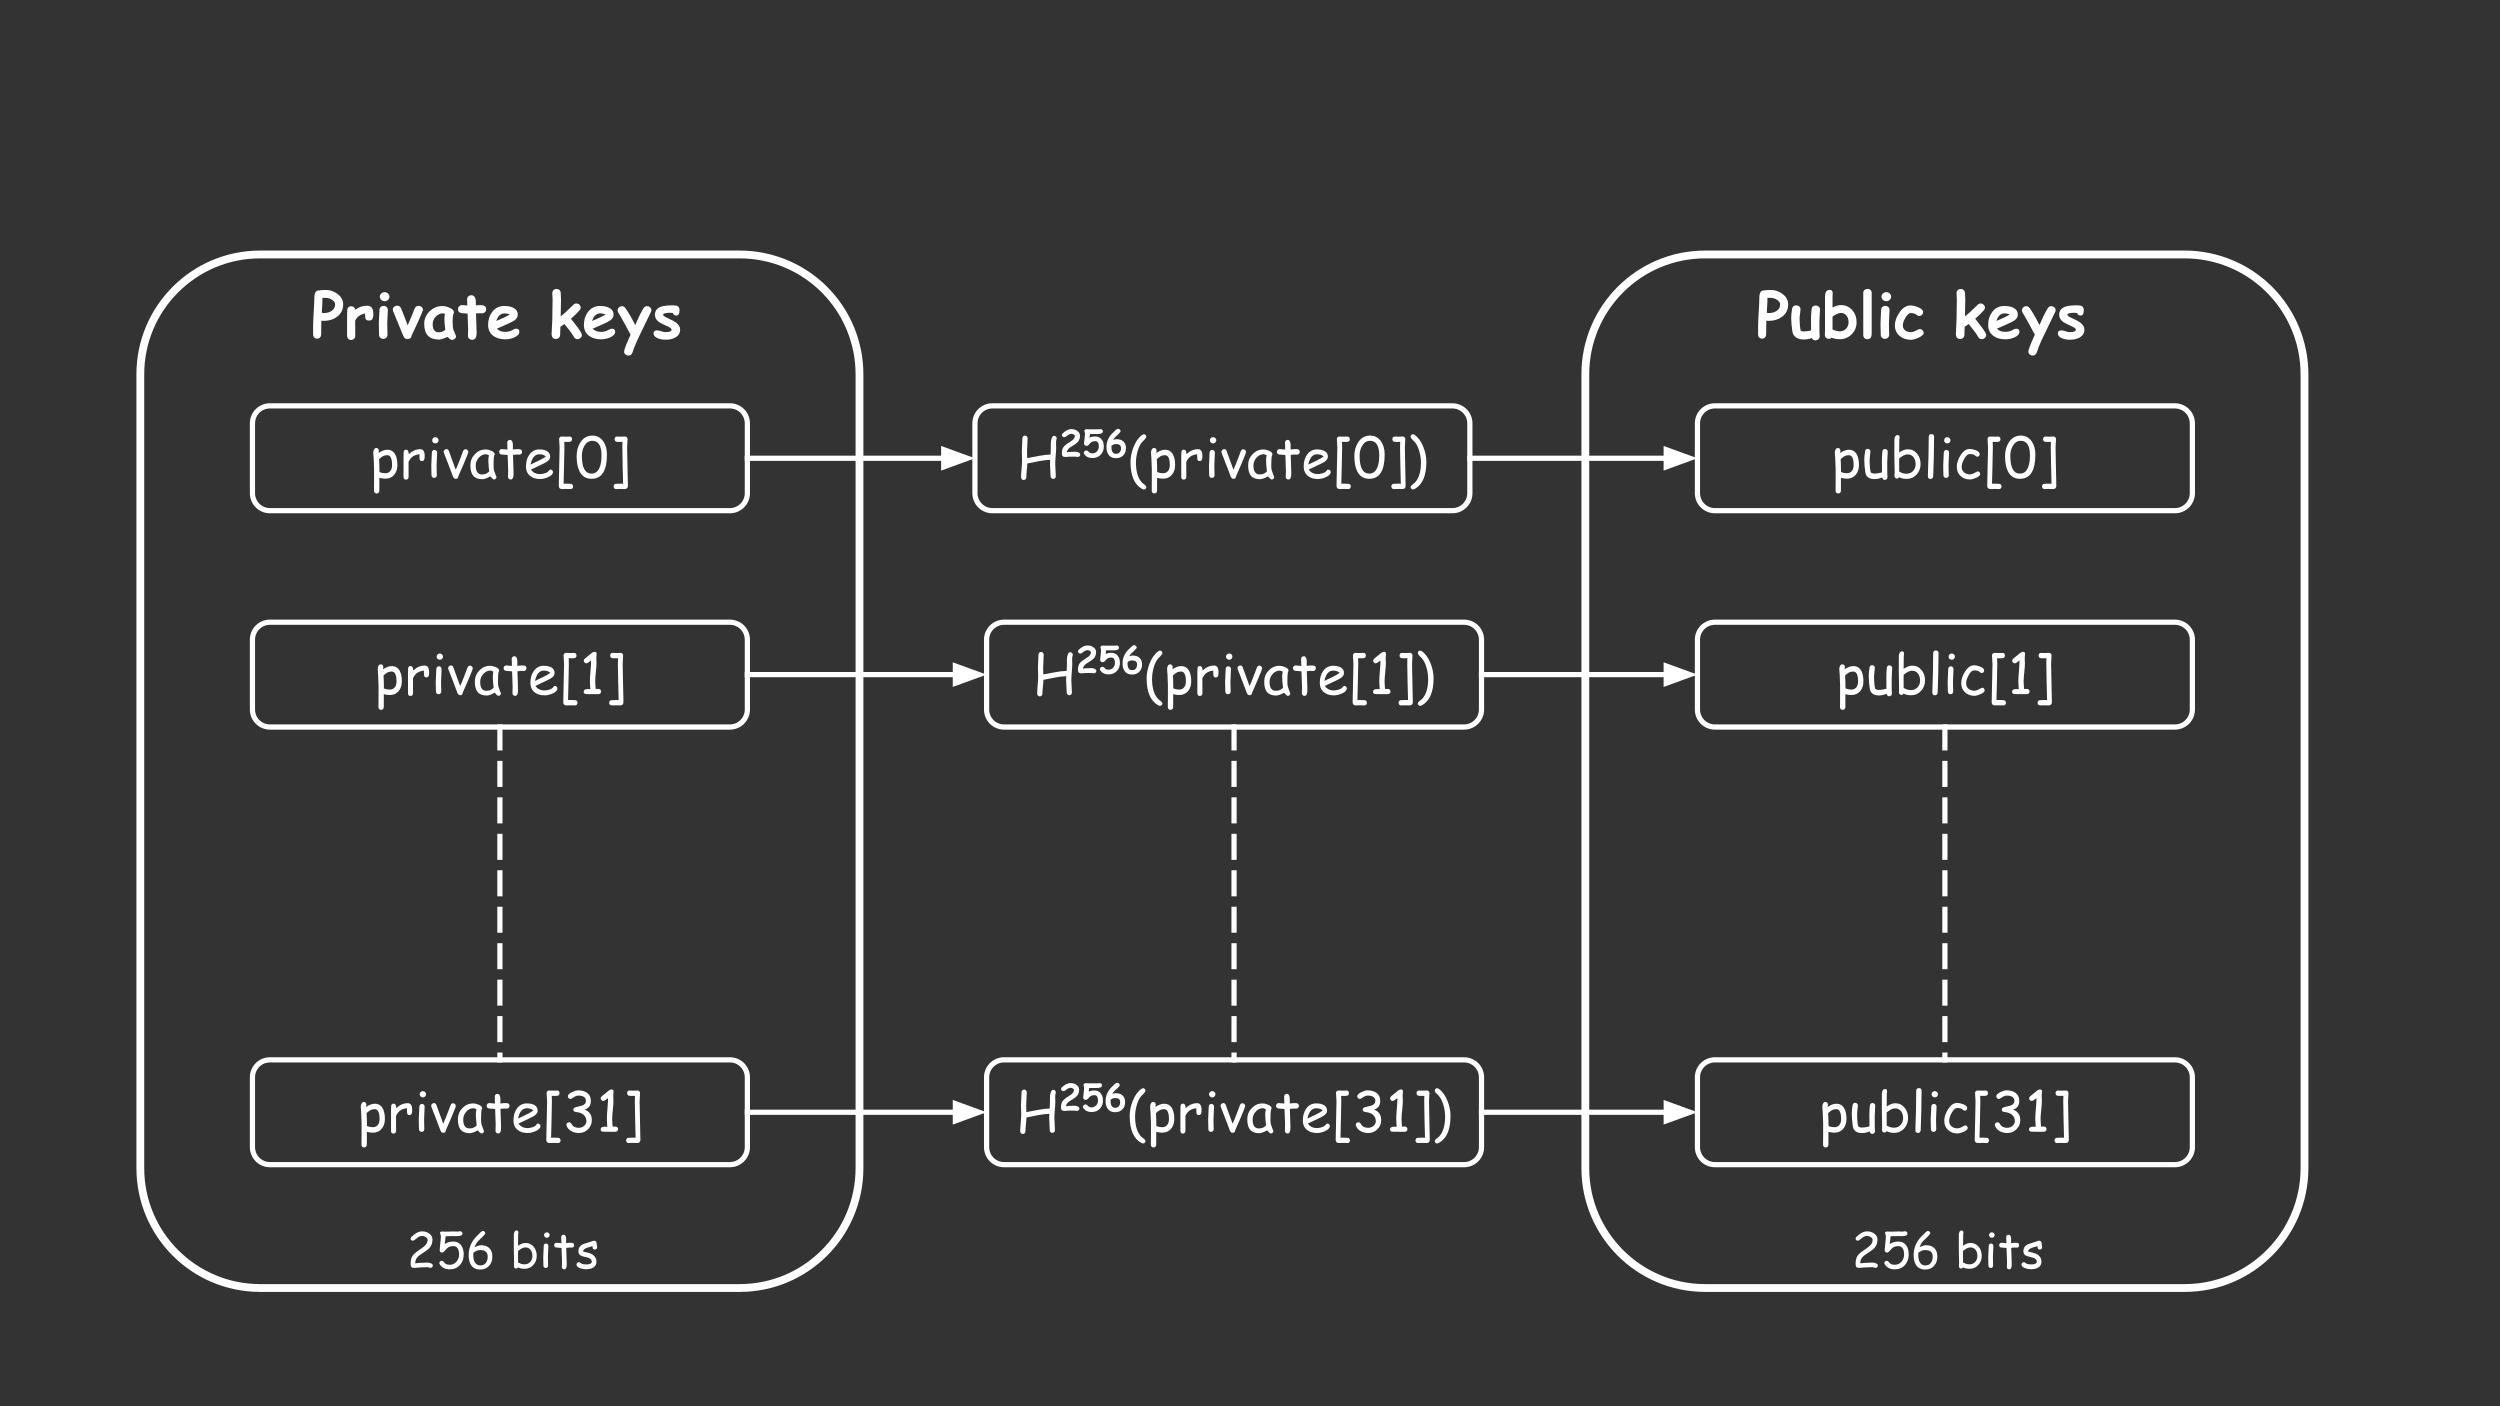 <svg version="1.1" viewBox="0.0 0.0 960.0 540.0" fill="none" stroke="none" stroke-linecap="square" stroke-miterlimit="10" xmlns:xlink="http://www.w3.org/1999/xlink" xmlns="http://www.w3.org/2000/svg"><rect x="0.0" y="0.0" width="960.0" height="540.0" fill="#333333" stroke="none"/><clipPath id="p.0"><path d="m0 0l960.0 0l0 540.0l-960.0 0l0 -540.0z" clip-rule="nonzero"/></clipPath><g clip-path="url(#p.0)"><path fill="#000000" fill-opacity="0.0" d="m0 0l960.0 0l0 540.0l-960.0 0z" fill-rule="evenodd"/><path fill="#000000" fill-opacity="0.0" d="m53.885 143.74l0 0c0 -25.42 20.607 -46.026 46.026 -46.026l184.105 0l0 0c12.207 0 23.914 4.849 32.545 13.481c8.632 8.632 13.481 20.339 13.481 32.545l0 304.829c0 25.42 -20.607 46.026 -46.026 46.026l-184.105 0c-25.42 0 -46.026 -20.607 -46.026 -46.026z" fill-rule="evenodd"/><path stroke="#ffffff" stroke-width="3.0" stroke-linejoin="round" stroke-linecap="butt" d="m53.885 143.74l0 0c0 -25.42 20.607 -46.026 46.026 -46.026l184.105 0l0 0c12.207 0 23.914 4.849 32.545 13.481c8.632 8.632 13.481 20.339 13.481 32.545l0 304.829c0 25.42 -20.607 46.026 -46.026 46.026l-184.105 0c-25.42 0 -46.026 -20.607 -46.026 -46.026z" fill-rule="evenodd"/><path fill="#000000" fill-opacity="0.0" d="m96.94 162.559l0 0c0 -3.705 3.004 -6.709 6.709 -6.709l176.63 0c1.779 0 3.486 0.707 4.744 1.965c1.258 1.258 1.965 2.965 1.965 4.744l0 26.834c0 3.705 -3.004 6.709 -6.709 6.709l-176.63 0c-3.705 0 -6.709 -3.004 -6.709 -6.709z" fill-rule="evenodd"/><path stroke="#ffffff" stroke-width="2.0" stroke-linejoin="round" stroke-linecap="butt" d="m96.94 162.559l0 0c0 -3.705 3.004 -6.709 6.709 -6.709l176.63 0c1.779 0 3.486 0.707 4.744 1.965c1.258 1.258 1.965 2.965 1.965 4.744l0 26.834c0 3.705 -3.004 6.709 -6.709 6.709l-176.63 0c-3.705 0 -6.709 -3.004 -6.709 -6.709z" fill-rule="evenodd"/><path fill="#ffffff" d="m147.975 183.816q-1.047 0 -2.297 -0.328l-0.016 4.984q0 0.453 -0.297 0.734q-0.281 0.297 -0.719 0.297q-0.453 0 -0.75 -0.297q-0.281 -0.281 -0.281 -0.734l0.031 -4.172l0 -4.156q-0.031 -2.281 -0.156 -4.156l-0.156 -2.109q0 -0.75 0.281 -1.25q0.312 -0.609 0.906 -0.609q0.406 0 0.672 0.281q0.281 0.281 0.281 0.703q0 0.094 -0.031 0.344q-0.047 0.312 -0.078 0.594q0.906 -0.625 1.734 -0.922q0.828 -0.312 1.594 -0.312q2.141 0 3.125 1.891q0.781 1.5 0.781 3.969q0 2.25 -1.203 3.719q-1.281 1.531 -3.422 1.531zm0.719 -9.031q-0.953 0 -1.734 0.438q-0.547 0.297 -1.391 1.094q0.141 2.375 0.141 4.969q1.125 0.438 2.266 0.438q1.297 0 1.984 -0.969q0.594 -0.844 0.594 -2.188q0 -1.891 -0.469 -2.828q-0.453 -0.953 -1.391 -0.953zm14.357 0.969q-0.062 1.312 -1.031 1.312q-0.906 0 -0.906 -1.031q0 -0.203 -0.031 -0.734l-0.031 -0.875q-1.641 0.203 -2.625 0.922q-0.938 0.688 -1.547 2.047l0.016 5.703q0 1.062 -1.031 1.062q-0.906 0 -0.906 -1.062l0 -7.312q0 -0.344 0.016 -1.031q0.031 -0.688 0.031 -1.031q0 -1.047 0.922 -1.047q1.016 0 1.031 1.734q2.0 -1.922 4.438 -1.922q0.844 0 1.25 0.641q0.422 0.625 0.422 1.906q0 0.531 -0.016 0.719zm4.138 -5.484q-0.5 0 -0.875 -0.344q-0.359 -0.359 -0.359 -0.859q0 -0.5 0.359 -0.844q0.375 -0.359 0.875 -0.359q0.5 0 0.859 0.359q0.359 0.344 0.359 0.844q0 0.5 -0.359 0.859q-0.359 0.344 -0.859 0.344zm0.469 8.453q0 0.625 0.031 1.875q0.047 1.25 0.047 1.875q0 0.453 -0.281 0.75q-0.281 0.281 -0.75 0.281q-0.438 0 -0.734 -0.281q-0.281 -0.297 -0.281 -0.75q0 -0.625 -0.047 -1.875q-0.031 -1.25 -0.031 -1.875q0 -0.969 0.109 -2.438q0.109 -1.469 0.109 -2.438q0 -0.469 0.281 -0.766q0.281 -0.297 0.734 -0.297q0.453 0 0.734 0.297q0.281 0.297 0.281 0.766q0 0.969 -0.109 2.438q-0.094 1.469 -0.094 2.438zm8.321 4.188q-0.031 0.969 -0.953 0.969q-0.75 0 -1.094 -0.906l-1.594 -4.219l-1.859 -4.781q-0.109 -0.281 -0.109 -0.484q0 -0.422 0.328 -0.719q0.328 -0.312 0.75 -0.312q0.625 0 0.891 0.641l2.656 7.281q0.781 -1.672 1.969 -4.844q0.281 -0.828 0.875 -2.344q0.328 -0.672 0.922 -0.672q0.422 0 0.75 0.312q0.328 0.297 0.328 0.703q0 0.406 -1.719 4.469l-2.141 4.906zm13.701 1.234q-0.188 0 -0.719 -0.453q-0.469 -0.438 -0.688 -0.766q-1.0 0.547 -1.766 0.812q-0.766 0.281 -1.266 0.281q-2.438 0 -3.562 -1.375q-1.047 -1.297 -1.047 -3.953q0 -2.531 1.734 -4.312q1.734 -1.797 4.141 -1.797q0.906 0 2.031 0.469q1.422 0.578 1.422 1.406q0 0.281 -0.219 0.5q-0.094 0.391 -0.156 1.297q-0.062 0.906 -0.062 2.328q-0.016 1.297 0.172 2.047q0.109 0.453 0.656 1.828q0.078 0.188 0.234 0.547l0.062 0.188q0 0.406 -0.297 0.672q-0.281 0.281 -0.672 0.281zm-2.156 -7.234q0 -0.453 0.047 -0.969q0.062 -0.531 0.172 -1.125q-0.375 -0.203 -0.656 -0.297q-0.281 -0.094 -0.438 -0.094q-1.625 0 -2.797 1.328q-1.172 1.312 -1.172 3.031q0 1.703 0.609 2.562q0.609 0.844 1.812 0.844q1.0 0 1.703 -0.359q0.375 -0.203 1.047 -0.797q-0.328 -2.75 -0.328 -4.125zm11.914 -2.328q-0.219 0 -0.516 -0.016q-0.297 -0.031 -0.516 -0.031q-0.25 0 -1.422 0.156l0.203 6.156l0 0.469l0.016 0.531q0.047 2.281 -1.094 2.281q-0.422 0 -0.734 -0.281q-0.297 -0.266 -0.297 -0.672q0 -0.391 0.031 -1.188q0.031 -0.797 0.031 -1.188l-0.203 -6.078q-0.766 -0.031 -2.312 -0.188q-0.938 -0.125 -0.938 -1.031q0 -0.453 0.281 -0.75q0.281 -0.297 0.719 -0.297l2.188 0.172q0 -0.531 -0.047 -1.422q-0.047 -0.891 -0.047 -1.281q0 -0.438 0.297 -0.719q0.312 -0.297 0.75 -0.297q0.938 0 1.094 1.531q0.031 0.391 0.031 0.922l-0.016 0.609l-0.016 0.641q1.297 -0.156 1.484 -0.156q1.078 0 1.406 0.094q0.641 0.219 0.641 0.984q0 0.453 -0.297 0.75q-0.281 0.297 -0.719 0.297zm7.94 9.359q-2.359 0 -3.812 -1.188q-1.594 -1.297 -1.594 -3.641q0 -2.703 1.312 -4.547q1.422 -1.984 3.812 -1.984q1.734 0 2.828 0.578q1.344 0.719 1.344 2.203q0 1.047 -1.188 1.891q-0.516 0.375 -2.203 1.172l-3.984 1.891q0.594 0.859 1.453 1.297q0.875 0.438 2.031 0.438q0.719 0 1.688 -0.266q1.234 -0.344 1.578 -0.906q0.359 -0.562 0.766 -0.562q0.359 0 0.641 0.281q0.297 0.281 0.297 0.641q0 1.156 -1.859 1.984q-1.594 0.719 -3.109 0.719zm-0.281 -9.5q-1.266 0 -2.109 0.984q-0.844 0.984 -1.266 2.969l3.203 -1.516q1.875 -0.922 2.688 -1.594q-0.906 -0.844 -2.516 -0.844zm10.232 13.312q-0.219 0 -0.688 0.016q-0.469 0.031 -0.719 0.031q-1.344 0 -1.344 -1.219q0 -1.906 0.156 -7.328q0.156 -5.422 0.156 -7.328l-0.172 -3.156l-0.016 -0.141q-0.016 -0.391 0.25 -0.688q0.266 -0.312 0.688 -0.312q0.312 0 0.938 0.031q0.625 0.016 0.938 0.016q0.203 0 0.594 -0.016q0.391 -0.031 0.594 -0.031q0.953 0 0.953 1.016q0 0.922 -0.875 1.016q-0.875 0.078 -2.109 0.016q0.062 0.938 0.062 2.125l-0.141 6.984l-0.172 6.969l0.906 -0.031q0.312 0 0.922 0.031q0.609 0.031 0.906 0.031q0.422 0 0.656 0.297q0.25 0.297 0.25 0.703q0 0.422 -0.25 0.719q-0.234 0.297 -0.656 0.297q-0.297 0 -0.906 -0.031q-0.609 -0.016 -0.922 -0.016zm9.811 -3.891q-3.156 0 -4.625 -2.891q-1.094 -2.234 -1.094 -5.812q0 -3.016 1.438 -5.266q1.688 -2.625 4.609 -2.625q2.734 0 4.266 2.328q1.328 2.016 1.328 4.922q0 4.672 -1.484 7.016q-1.469 2.328 -4.438 2.328zm0.312 -14.594q-1.938 0 -3.062 1.969q-0.953 1.641 -0.953 3.766q0 3.422 0.922 5.141q0.938 1.719 2.781 1.719q2.219 0 3.172 -2.516q0.672 -1.75 0.672 -4.438q0 -2.828 -0.891 -4.234q-0.875 -1.406 -2.641 -1.406zm10.908 18.484q0.234 0 0.703 0.016q0.469 0.031 0.703 0.031q1.344 0 1.344 -1.219q0 -1.906 -0.156 -7.328q-0.141 -5.422 -0.141 -7.328l0.156 -3.156l0.016 -0.141q0.016 -0.391 -0.25 -0.688q-0.266 -0.312 -0.672 -0.312q-0.312 0 -0.953 0.031q-0.625 0.016 -0.938 0.016q-0.203 0 -0.594 -0.016q-0.391 -0.031 -0.578 -0.031q-0.969 0 -0.969 1.016q0 0.922 0.875 1.016q0.875 0.078 2.125 0.016q-0.062 0.938 -0.062 2.125l0.125 6.984l0.172 6.969l-0.906 -0.031q-0.297 0 -0.906 0.031q-0.609 0.031 -0.922 0.031q-0.406 0 -0.656 0.297q-0.25 0.297 -0.25 0.703q0 0.422 0.25 0.719q0.25 0.297 0.656 0.297q0.312 0 0.922 -0.031q0.609 -0.016 0.906 -0.016z" fill-rule="nonzero"/><path fill="#000000" fill-opacity="0.0" d="m96.94 245.638l0 0c0 -3.705 3.004 -6.709 6.709 -6.709l176.63 0c1.779 0 3.486 0.707 4.744 1.965c1.258 1.258 1.965 2.965 1.965 4.744l0 26.834c0 3.705 -3.004 6.709 -6.709 6.709l-176.63 0c-3.705 0 -6.709 -3.004 -6.709 -6.709z" fill-rule="evenodd"/><path stroke="#ffffff" stroke-width="2.0" stroke-linejoin="round" stroke-linecap="butt" d="m96.94 245.638l0 0c0 -3.705 3.004 -6.709 6.709 -6.709l176.63 0c1.779 0 3.486 0.707 4.744 1.965c1.258 1.258 1.965 2.965 1.965 4.744l0 26.834c0 3.705 -3.004 6.709 -6.709 6.709l-176.63 0c-3.705 0 -6.709 -3.004 -6.709 -6.709z" fill-rule="evenodd"/><path fill="#ffffff" d="m149.683 266.894q-1.047 0 -2.297 -0.328l-0.016 4.984q0 0.453 -0.297 0.734q-0.281 0.297 -0.719 0.297q-0.453 0 -0.75 -0.297q-0.281 -0.281 -0.281 -0.734l0.031 -4.172l0 -4.156q-0.031 -2.281 -0.156 -4.156l-0.156 -2.109q0 -0.75 0.281 -1.25q0.312 -0.609 0.906 -0.609q0.406 0 0.672 0.281q0.281 0.281 0.281 0.703q0 0.094 -0.031 0.344q-0.047 0.312 -0.078 0.594q0.906 -0.625 1.734 -0.922q0.828 -0.313 1.594 -0.313q2.141 0 3.125 1.891q0.781 1.5 0.781 3.969q0 2.25 -1.203 3.719q-1.281 1.531 -3.422 1.531zm0.719 -9.031q-0.953 0 -1.734 0.438q-0.547 0.297 -1.391 1.094q0.141 2.375 0.141 4.969q1.125 0.438 2.266 0.438q1.297 0 1.984 -0.969q0.594 -0.844 0.594 -2.188q0 -1.891 -0.469 -2.828q-0.453 -0.953 -1.391 -0.953zm14.357 0.969q-0.062 1.312 -1.031 1.312q-0.906 0 -0.906 -1.031q0 -0.203 -0.031 -0.734l-0.031 -0.875q-1.641 0.203 -2.625 0.922q-0.938 0.688 -1.547 2.047l0.016 5.703q0 1.062 -1.031 1.062q-0.906 0 -0.906 -1.062l0 -7.312q0 -0.344 0.016 -1.031q0.031 -0.688 0.031 -1.031q0 -1.047 0.922 -1.047q1.016 0 1.031 1.734q2.0 -1.922 4.438 -1.922q0.844 0 1.25 0.641q0.422 0.625 0.422 1.906q0 0.531 -0.016 0.719zm4.138 -5.484q-0.5 0 -0.875 -0.344q-0.359 -0.359 -0.359 -0.859q0 -0.5 0.359 -0.844q0.375 -0.359 0.875 -0.359q0.5 0 0.859 0.359q0.359 0.344 0.359 0.844q0 0.5 -0.359 0.859q-0.359 0.344 -0.859 0.344zm0.469 8.453q0 0.625 0.031 1.875q0.047 1.25 0.047 1.875q0 0.453 -0.281 0.75q-0.281 0.281 -0.75 0.281q-0.438 0 -0.734 -0.281q-0.281 -0.297 -0.281 -0.75q0 -0.625 -0.047 -1.875q-0.031 -1.25 -0.031 -1.875q0 -0.969 0.109 -2.438q0.109 -1.469 0.109 -2.438q0 -0.469 0.281 -0.766q0.281 -0.297 0.734 -0.297q0.453 0 0.734 0.297q0.281 0.297 0.281 0.766q0 0.969 -0.109 2.438q-0.094 1.469 -0.094 2.438zm8.321 4.188q-0.031 0.969 -0.953 0.969q-0.75 0 -1.094 -0.906l-1.594 -4.219l-1.859 -4.781q-0.109 -0.281 -0.109 -0.484q0 -0.422 0.328 -0.719q0.328 -0.312 0.75 -0.312q0.625 0 0.891 0.641l2.656 7.281q0.781 -1.672 1.969 -4.844q0.281 -0.828 0.875 -2.344q0.328 -0.672 0.922 -0.672q0.422 0 0.75 0.312q0.328 0.297 0.328 0.703q0 0.406 -1.719 4.469l-2.141 4.906zm13.701 1.234q-0.188 0 -0.719 -0.453q-0.469 -0.438 -0.688 -0.766q-1.0 0.547 -1.766 0.812q-0.766 0.281 -1.266 0.281q-2.438 0 -3.562 -1.375q-1.047 -1.297 -1.047 -3.953q0 -2.531 1.734 -4.312q1.734 -1.797 4.141 -1.797q0.906 0 2.031 0.469q1.422 0.578 1.422 1.406q0 0.281 -0.219 0.5q-0.094 0.391 -0.156 1.297q-0.062 0.906 -0.062 2.328q-0.016 1.297 0.172 2.047q0.109 0.453 0.656 1.828q0.078 0.188 0.234 0.547l0.062 0.188q0 0.406 -0.297 0.672q-0.281 0.281 -0.672 0.281zm-2.156 -7.234q0 -0.453 0.047 -0.969q0.062 -0.531 0.172 -1.125q-0.375 -0.203 -0.656 -0.297q-0.281 -0.094 -0.438 -0.094q-1.625 0 -2.797 1.328q-1.172 1.312 -1.172 3.031q0 1.703 0.609 2.562q0.609 0.844 1.812 0.844q1.0 0 1.703 -0.359q0.375 -0.203 1.047 -0.797q-0.328 -2.75 -0.328 -4.125zm11.914 -2.328q-0.219 0 -0.516 -0.016q-0.297 -0.031 -0.516 -0.031q-0.25 0 -1.422 0.156l0.203 6.156l0 0.469l0.016 0.531q0.047 2.281 -1.094 2.281q-0.422 0 -0.734 -0.281q-0.297 -0.266 -0.297 -0.672q0 -0.391 0.031 -1.188q0.031 -0.797 0.031 -1.188l-0.203 -6.078q-0.766 -0.031 -2.312 -0.188q-0.938 -0.125 -0.938 -1.031q0 -0.453 0.281 -0.75q0.281 -0.297 0.719 -0.297l2.188 0.172q0 -0.531 -0.047 -1.422q-0.047 -0.891 -0.047 -1.281q0 -0.438 0.297 -0.719q0.312 -0.297 0.75 -0.297q0.938 0 1.094 1.531q0.031 0.391 0.031 0.922l-0.016 0.609l-0.016 0.641q1.297 -0.156 1.484 -0.156q1.078 0 1.406 0.094q0.641 0.219 0.641 0.984q0 0.453 -0.297 0.75q-0.281 0.297 -0.719 0.297zm7.94 9.359q-2.359 0 -3.812 -1.188q-1.594 -1.297 -1.594 -3.641q0 -2.703 1.312 -4.547q1.422 -1.984 3.812 -1.984q1.734 0 2.828 0.578q1.344 0.719 1.344 2.203q0 1.047 -1.188 1.891q-0.516 0.375 -2.203 1.172l-3.984 1.891q0.594 0.859 1.453 1.297q0.875 0.438 2.031 0.438q0.719 0 1.688 -0.266q1.234 -0.344 1.578 -0.906q0.359 -0.562 0.766 -0.562q0.359 0 0.641 0.281q0.297 0.281 0.297 0.641q0 1.156 -1.859 1.984q-1.594 0.719 -3.109 0.719zm-0.281 -9.5q-1.266 0 -2.109 0.984q-0.844 0.984 -1.266 2.969l3.203 -1.516q1.875 -0.922 2.688 -1.594q-0.906 -0.844 -2.516 -0.844zm10.232 13.312q-0.219 0 -0.688 0.016q-0.469 0.031 -0.719 0.031q-1.344 0 -1.344 -1.219q0 -1.906 0.156 -7.328q0.156 -5.422 0.156 -7.328l-0.172 -3.156l-0.016 -0.141q-0.016 -0.391 0.25 -0.688q0.266 -0.312 0.688 -0.312q0.312 0 0.938 0.031q0.625 0.016 0.938 0.016q0.203 0 0.594 -0.016q0.391 -0.031 0.594 -0.031q0.953 0 0.953 1.016q0 0.922 -0.875 1.016q-0.875 0.078 -2.109 0.016q0.062 0.938 0.062 2.125l-0.141 6.984l-0.172 6.969l0.906 -0.031q0.312 0 0.922 0.031q0.609 0.031 0.906 0.031q0.422 0 0.656 0.297q0.25 0.297 0.25 0.703q0 0.422 -0.25 0.719q-0.234 0.297 -0.656 0.297q-0.297 0 -0.906 -0.031q-0.609 -0.016 -0.922 -0.016zm10.779 -4.281l-2.062 0l-2.062 -0.016q-0.734 0 -1.031 -0.094q-0.531 -0.188 -0.531 -0.797q0 -1.047 1.641 -1.047l0.5 0.016l0.422 0.016q0 -0.5 -0.094 -1.469q-0.078 -0.984 -0.078 -1.484q0 -1.312 0.234 -4.016q0.234 -2.656 0.219 -4.031q-1.391 1.094 -1.781 1.094q-0.406 0 -0.719 -0.312q-0.312 -0.312 -0.312 -0.719q0 -0.5 0.906 -1.188q0.562 -0.406 1.594 -1.281q0.906 -0.922 1.75 -0.922q0.688 0 0.688 0.797q0 0.25 -0.062 0.719q-0.062 0.469 -0.062 0.719q0 0.344 0.031 1.047q0.047 0.688 0.047 1.031q0 1.188 -0.25 3.547q-0.25 2.344 -0.25 3.516q0 0.609 0.078 1.484q0.094 0.859 0.094 1.406l1.094 -0.016q0.438 0 0.719 0.281q0.297 0.281 0.297 0.719q0 0.438 -0.297 0.719q-0.281 0.281 -0.719 0.281zm6.836 4.281q0.234 0 0.703 0.016q0.469 0.031 0.703 0.031q1.344 0 1.344 -1.219q0 -1.906 -0.156 -7.328q-0.141 -5.422 -0.141 -7.328l0.156 -3.156l0.016 -0.141q0.016 -0.391 -0.25 -0.688q-0.266 -0.312 -0.672 -0.312q-0.312 0 -0.953 0.031q-0.625 0.016 -0.938 0.016q-0.203 0 -0.594 -0.016q-0.391 -0.031 -0.578 -0.031q-0.969 0 -0.969 1.016q0 0.922 0.875 1.016q0.875 0.078 2.125 0.016q-0.062 0.938 -0.062 2.125l0.125 6.984l0.172 6.969l-0.906 -0.031q-0.297 0 -0.906 0.031q-0.609 0.031 -0.922 0.031q-0.406 0 -0.656 0.297q-0.25 0.297 -0.25 0.703q0 0.422 0.25 0.719q0.25 0.297 0.656 0.297q0.312 0 0.922 -0.031q0.609 -0.016 0.906 -0.016z" fill-rule="nonzero"/><path fill="#000000" fill-opacity="0.0" d="m96.94 413.688l0 0c0 -3.705 3.004 -6.709 6.709 -6.709l176.63 0c1.779 0 3.486 0.707 4.744 1.965c1.258 1.258 1.965 2.965 1.965 4.744l0 26.834c0 3.705 -3.004 6.709 -6.709 6.709l-176.63 0c-3.705 0 -6.709 -3.004 -6.709 -6.709z" fill-rule="evenodd"/><path stroke="#ffffff" stroke-width="2.0" stroke-linejoin="round" stroke-linecap="butt" d="m96.94 413.688l0 0c0 -3.705 3.004 -6.709 6.709 -6.709l176.63 0c1.779 0 3.486 0.707 4.744 1.965c1.258 1.258 1.965 2.965 1.965 4.744l0 26.834c0 3.705 -3.004 6.709 -6.709 6.709l-176.63 0c-3.705 0 -6.709 -3.004 -6.709 -6.709z" fill-rule="evenodd"/><path fill="#ffffff" d="m143.175 434.944q-1.047 0 -2.297 -0.328l-0.016 4.984q0 0.453 -0.297 0.734q-0.281 0.297 -0.719 0.297q-0.453 0 -0.75 -0.297q-0.281 -0.281 -0.281 -0.734l0.031 -4.172l0 -4.156q-0.031 -2.281 -0.156 -4.156l-0.156 -2.109q0 -0.75 0.281 -1.25q0.312 -0.609 0.906 -0.609q0.406 0 0.672 0.281q0.281 0.281 0.281 0.703q0 0.094 -0.031 0.344q-0.047 0.312 -0.078 0.594q0.906 -0.625 1.734 -0.922q0.828 -0.312 1.594 -0.312q2.141 0 3.125 1.891q0.781 1.5 0.781 3.969q0 2.25 -1.203 3.719q-1.281 1.531 -3.422 1.531zm0.719 -9.031q-0.953 0 -1.734 0.438q-0.547 0.297 -1.391 1.094q0.141 2.375 0.141 4.969q1.125 0.438 2.266 0.438q1.297 0 1.984 -0.969q0.594 -0.844 0.594 -2.188q0 -1.891 -0.469 -2.828q-0.453 -0.953 -1.391 -0.953zm14.357 0.969q-0.062 1.312 -1.031 1.312q-0.906 0 -0.906 -1.031q0 -0.203 -0.031 -0.734l-0.031 -0.875q-1.641 0.203 -2.625 0.922q-0.938 0.688 -1.547 2.047l0.016 5.703q0 1.062 -1.031 1.062q-0.906 0 -0.906 -1.062l0 -7.312q0 -0.344 0.016 -1.031q0.031 -0.688 0.031 -1.031q0 -1.047 0.922 -1.047q1.016 0 1.031 1.734q2.0 -1.922 4.438 -1.922q0.844 0 1.25 0.641q0.422 0.625 0.422 1.906q0 0.531 -0.016 0.719zm4.138 -5.484q-0.5 0 -0.875 -0.344q-0.359 -0.359 -0.359 -0.859q0 -0.5 0.359 -0.844q0.375 -0.359 0.875 -0.359q0.5 0 0.859 0.359q0.359 0.344 0.359 0.844q0 0.5 -0.359 0.859q-0.359 0.344 -0.859 0.344zm0.469 8.453q0 0.625 0.031 1.875q0.047 1.25 0.047 1.875q0 0.453 -0.281 0.75q-0.281 0.281 -0.75 0.281q-0.438 0 -0.734 -0.281q-0.281 -0.297 -0.281 -0.75q0 -0.625 -0.047 -1.875q-0.031 -1.25 -0.031 -1.875q0 -0.969 0.109 -2.438q0.109 -1.469 0.109 -2.438q0 -0.469 0.281 -0.766q0.281 -0.297 0.734 -0.297q0.453 0 0.734 0.297q0.281 0.297 0.281 0.766q0 0.969 -0.109 2.438q-0.094 1.469 -0.094 2.438zm8.321 4.188q-0.031 0.969 -0.953 0.969q-0.75 0 -1.094 -0.906l-1.594 -4.219l-1.859 -4.781q-0.109 -0.281 -0.109 -0.484q0 -0.422 0.328 -0.719q0.328 -0.312 0.75 -0.312q0.625 0 0.891 0.641l2.656 7.281q0.781 -1.672 1.969 -4.844q0.281 -0.828 0.875 -2.344q0.328 -0.672 0.922 -0.672q0.422 0 0.75 0.312q0.328 0.297 0.328 0.703q0 0.406 -1.719 4.469l-2.141 4.906zm13.701 1.234q-0.188 0 -0.719 -0.453q-0.469 -0.438 -0.688 -0.766q-1.0 0.547 -1.766 0.812q-0.766 0.281 -1.266 0.281q-2.438 0 -3.562 -1.375q-1.047 -1.297 -1.047 -3.953q0 -2.531 1.734 -4.312q1.734 -1.797 4.141 -1.797q0.906 0 2.031 0.469q1.422 0.578 1.422 1.406q0 0.281 -0.219 0.5q-0.094 0.391 -0.156 1.297q-0.062 0.906 -0.062 2.328q-0.016 1.297 0.172 2.047q0.109 0.453 0.656 1.828q0.078 0.188 0.234 0.547l0.062 0.188q0 0.406 -0.297 0.672q-0.281 0.281 -0.672 0.281zm-2.156 -7.234q0 -0.453 0.047 -0.969q0.062 -0.531 0.172 -1.125q-0.375 -0.203 -0.656 -0.297q-0.281 -0.094 -0.438 -0.094q-1.625 0 -2.797 1.328q-1.172 1.312 -1.172 3.031q0 1.703 0.609 2.562q0.609 0.844 1.812 0.844q1.0 0 1.703 -0.359q0.375 -0.203 1.047 -0.797q-0.328 -2.75 -0.328 -4.125zm11.914 -2.328q-0.219 0 -0.516 -0.016q-0.297 -0.031 -0.516 -0.031q-0.25 0 -1.422 0.156l0.203 6.156l0 0.469l0.016 0.531q0.047 2.281 -1.094 2.281q-0.422 0 -0.734 -0.281q-0.297 -0.266 -0.297 -0.672q0 -0.391 0.031 -1.188q0.031 -0.797 0.031 -1.188l-0.203 -6.078q-0.766 -0.031 -2.312 -0.188q-0.938 -0.125 -0.938 -1.031q0 -0.453 0.281 -0.75q0.281 -0.297 0.719 -0.297l2.188 0.172q0 -0.531 -0.047 -1.422q-0.047 -0.891 -0.047 -1.281q0 -0.438 0.297 -0.719q0.312 -0.297 0.75 -0.297q0.938 0 1.094 1.531q0.031 0.391 0.031 0.922l-0.016 0.609l-0.016 0.641q1.297 -0.156 1.484 -0.156q1.078 0 1.406 0.094q0.641 0.219 0.641 0.984q0 0.453 -0.297 0.75q-0.281 0.297 -0.719 0.297zm7.94 9.359q-2.359 0 -3.812 -1.188q-1.594 -1.297 -1.594 -3.641q0 -2.703 1.312 -4.547q1.422 -1.984 3.812 -1.984q1.734 0 2.828 0.578q1.344 0.719 1.344 2.203q0 1.047 -1.188 1.891q-0.516 0.375 -2.203 1.172l-3.984 1.891q0.594 0.859 1.453 1.297q0.875 0.438 2.031 0.438q0.719 0 1.688 -0.266q1.234 -0.344 1.578 -0.906q0.359 -0.562 0.766 -0.562q0.359 0 0.641 0.281q0.297 0.281 0.297 0.641q0 1.156 -1.859 1.984q-1.594 0.719 -3.109 0.719zm-0.281 -9.5q-1.266 0 -2.109 0.984q-0.844 0.984 -1.266 2.969l3.203 -1.516q1.875 -0.922 2.688 -1.594q-0.906 -0.844 -2.516 -0.844zm10.232 13.312q-0.219 0 -0.688 0.016q-0.469 0.031 -0.719 0.031q-1.344 0 -1.344 -1.219q0 -1.906 0.156 -7.328q0.156 -5.422 0.156 -7.328l-0.172 -3.156l-0.016 -0.141q-0.016 -0.391 0.25 -0.688q0.266 -0.312 0.688 -0.312q0.312 0 0.938 0.031q0.625 0.016 0.938 0.016q0.203 0 0.594 -0.016q0.391 -0.031 0.594 -0.031q0.953 0 0.953 1.016q0 0.922 -0.875 1.016q-0.875 0.078 -2.109 0.016q0.062 0.938 0.062 2.125l-0.141 6.984l-0.172 6.969l0.906 -0.031q0.312 0 0.922 0.031q0.609 0.031 0.906 0.031q0.422 0 0.656 0.297q0.25 0.297 0.25 0.703q0 0.422 -0.25 0.719q-0.234 0.297 -0.656 0.297q-0.297 0 -0.906 -0.031q-0.609 -0.016 -0.922 -0.016zm9.748 -3.812q-1.562 0 -2.812 -0.656q-1.406 -0.766 -1.906 -2.141q-0.062 -0.188 -0.062 -0.359q0 -0.422 0.312 -0.688q0.328 -0.281 0.75 -0.281q0.406 0 0.719 0.375l0.469 0.719q0.375 0.516 1.016 0.781q0.641 0.25 1.516 0.25q1.141 0 2.0 -0.719q0.906 -0.75 0.906 -1.828q0 -1.578 -1.156 -2.516q-1.031 -0.812 -2.719 -0.984q-1.156 -0.109 -1.156 -0.938q0 -0.609 0.906 -0.938l2.5 -0.609q0.719 -0.266 1.078 -0.703q0.359 -0.438 0.375 -1.078q0.016 -0.922 -0.703 -1.484q-0.766 -0.578 -2.141 -0.578q-0.703 0 -1.375 0.344l-1.172 0.734q-0.344 0.219 -0.562 0.219q-0.406 0 -0.703 -0.312q-0.297 -0.312 -0.297 -0.719q0 -0.828 1.594 -1.594q1.375 -0.672 2.281 -0.672q2.234 0 3.547 0.984q1.406 1.062 1.406 3.031q0 2.453 -1.984 3.234q-0.172 0.062 -0.406 0.141q1.391 0.516 2.078 1.531q0.688 1.016 0.688 2.531q0 2.047 -1.453 3.484q-1.438 1.438 -3.531 1.438zm14.049 -0.469l-2.062 0l-2.062 -0.016q-0.734 0 -1.031 -0.094q-0.531 -0.188 -0.531 -0.797q0 -1.047 1.641 -1.047l0.5 0.016l0.422 0.016q0 -0.5 -0.094 -1.469q-0.078 -0.984 -0.078 -1.484q0 -1.312 0.234 -4.016q0.234 -2.656 0.219 -4.031q-1.391 1.094 -1.781 1.094q-0.406 0 -0.719 -0.312q-0.312 -0.312 -0.312 -0.719q0 -0.5 0.906 -1.188q0.562 -0.406 1.594 -1.281q0.906 -0.922 1.75 -0.922q0.688 0 0.688 0.797q0 0.25 -0.062 0.719q-0.062 0.469 -0.062 0.719q0 0.344 0.031 1.047q0.047 0.688 0.047 1.031q0 1.188 -0.25 3.547q-0.25 2.344 -0.25 3.516q0 0.609 0.078 1.484q0.094 0.859 0.094 1.406l1.094 -0.016q0.438 0 0.719 0.281q0.297 0.281 0.297 0.719q0 0.438 -0.297 0.719q-0.281 0.281 -0.719 0.281zm6.836 4.281q0.234 0 0.703 0.016q0.469 0.031 0.703 0.031q1.344 0 1.344 -1.219q0 -1.906 -0.156 -7.328q-0.141 -5.422 -0.141 -7.328l0.156 -3.156l0.016 -0.141q0.016 -0.391 -0.25 -0.688q-0.266 -0.312 -0.672 -0.312q-0.312 0 -0.953 0.031q-0.625 0.016 -0.938 0.016q-0.203 0 -0.594 -0.016q-0.391 -0.031 -0.578 -0.031q-0.969 0 -0.969 1.016q0 0.922 0.875 1.016q0.875 0.078 2.125 0.016q-0.062 0.938 -0.062 2.125l0.125 6.984l0.172 6.969l-0.906 -0.031q-0.297 0 -0.906 0.031q-0.609 0.031 -0.922 0.031q-0.406 0 -0.656 0.297q-0.25 0.297 -0.25 0.703q0 0.422 0.25 0.719q0.25 0.297 0.656 0.297q0.312 0 0.922 -0.031q0.609 -0.016 0.906 -0.016z" fill-rule="nonzero"/><path fill="#000000" fill-opacity="0.0" d="m608.764 143.74l0 0c0 -25.42 20.607 -46.026 46.026 -46.026l184.105 0l0 0c12.207 0 23.914 4.849 32.545 13.481c8.632 8.632 13.481 20.339 13.481 32.545l0 304.829c0 25.42 -20.607 46.026 -46.026 46.026l-184.105 0c-25.42 0 -46.026 -20.607 -46.026 -46.026z" fill-rule="evenodd"/><path stroke="#ffffff" stroke-width="3.0" stroke-linejoin="round" stroke-linecap="butt" d="m608.764 143.74l0 0c0 -25.42 20.607 -46.026 46.026 -46.026l184.105 0l0 0c12.207 0 23.914 4.849 32.545 13.481c8.632 8.632 13.481 20.339 13.481 32.545l0 304.829c0 25.42 -20.607 46.026 -46.026 46.026l-184.105 0c-25.42 0 -46.026 -20.607 -46.026 -46.026z" fill-rule="evenodd"/><path fill="#000000" fill-opacity="0.0" d="m651.819 162.559l0 0c0 -3.705 3.004 -6.709 6.709 -6.709l176.63 0c1.779 0 3.486 0.707 4.744 1.965c1.258 1.258 1.965 2.965 1.965 4.744l0 26.834c0 3.705 -3.004 6.709 -6.709 6.709l-176.63 0c-3.705 0 -6.709 -3.004 -6.709 -6.709z" fill-rule="evenodd"/><path stroke="#ffffff" stroke-width="2.0" stroke-linejoin="round" stroke-linecap="butt" d="m651.819 162.559l0 0c0 -3.705 3.004 -6.709 6.709 -6.709l176.63 0c1.779 0 3.486 0.707 4.744 1.965c1.258 1.258 1.965 2.965 1.965 4.744l0 26.834c0 3.705 -3.004 6.709 -6.709 6.709l-176.63 0c-3.705 0 -6.709 -3.004 -6.709 -6.709z" fill-rule="evenodd"/><path fill="#ffffff" d="m709.218 183.816q-1.047 0 -2.297 -0.328l-0.016 4.984q0 0.453 -0.297 0.734q-0.281 0.297 -0.719 0.297q-0.453 0 -0.75 -0.297q-0.281 -0.281 -0.281 -0.734l0.031 -4.172l0 -4.156q-0.031 -2.281 -0.156 -4.156l-0.156 -2.109q0 -0.75 0.281 -1.25q0.312 -0.609 0.906 -0.609q0.406 0 0.672 0.281q0.281 0.281 0.281 0.703q0 0.094 -0.031 0.344q-0.047 0.312 -0.078 0.594q0.906 -0.625 1.734 -0.922q0.828 -0.312 1.594 -0.312q2.141 0 3.125 1.891q0.781 1.5 0.781 3.969q0 2.25 -1.203 3.719q-1.281 1.531 -3.422 1.531zm0.719 -9.031q-0.953 0 -1.734 0.438q-0.547 0.297 -1.391 1.094q0.141 2.375 0.141 4.969q1.125 0.438 2.266 0.438q1.297 0 1.984 -0.969q0.594 -0.844 0.594 -2.188q0 -1.891 -0.469 -2.828q-0.453 -0.953 -1.391 -0.953zm14.763 2.594q0 0.75 0 2.25q0.016 1.5 0.016 2.25q0 0.219 0.031 0.688q0.047 0.469 0.047 0.703q0 0.453 -0.312 0.734q-0.297 0.281 -0.734 0.281q-0.797 0 -1.016 -0.984q-1.312 0.672 -3.0 0.672q-1.375 0 -2.266 -0.594q-0.984 -0.672 -1.172 -1.953q-0.406 -2.766 -0.406 -4.922q0 -1.422 0.312 -3.25q0.141 -0.891 0.984 -0.891q0.453 0 0.75 0.281q0.297 0.281 0.297 0.734q0 0.469 -0.156 1.531q-0.141 1.047 -0.141 1.594q0 1.75 0.109 2.984q0.125 1.234 0.344 1.984q0.344 0.188 0.672 0.297q0.344 0.094 0.672 0.094q1.391 0 2.938 -0.453l0 -2.109l-0.031 -2.016q0 -2.25 0.203 -3.906q0.109 -0.953 1.016 -0.953q0.438 0 0.734 0.297q0.312 0.281 0.297 0.719l-0.188 3.938zm7.45 6.516q-1.594 0 -2.891 -0.625q-0.344 0.5 -0.812 0.5q-0.406 0 -0.688 -0.281q-0.266 -0.266 -0.266 -0.688q0 -0.266 0.016 -0.797q0.031 -0.531 0.031 -0.812q0 -1.094 -0.062 -3.297q-0.047 -2.203 -0.047 -3.312q0 -0.766 0 -2.875q0.016 -2.125 0.016 -2.891q0 -0.625 0.266 -1.125q0.344 -0.641 0.953 -0.641q0.781 0 0.781 0.906q0 0.156 -0.062 0.438q-0.047 0.281 -0.047 0.422l-0.031 2.281l-0.016 2.656q0.906 -0.625 1.719 -0.922q0.812 -0.312 1.531 -0.312q2.25 0 3.641 1.719q1.312 1.609 1.312 3.969q0 2.375 -1.531 4.031q-1.531 1.656 -3.812 1.656zm0.391 -9.406q-0.844 0 -1.75 0.484q-0.438 0.234 -1.5 1.031l-0.016 1.797l0.016 1.625l0 1.703q0.5 0.234 1.406 0.594q0.656 0.188 1.453 0.188q1.516 0 2.484 -1.062q0.969 -1.062 0.969 -2.641q0 -1.547 -0.781 -2.594q-0.844 -1.125 -2.281 -1.125zm10.044 0.781l-0.156 5.172q0 0.828 -0.078 2.422q-0.109 1.047 -1.031 1.047q-1.016 0 -1.016 -1.062q0 -1.266 0.109 -3.781q0.125 -2.531 0.125 -3.797q0 -1.641 0.047 -3.75q0.047 -2.125 0.047 -3.781q0 -1.031 1.031 -1.031q1.031 0 1.031 1.031q0 1.656 -0.062 3.781q-0.047 2.109 -0.047 3.75zm5.186 -5.0q-0.5 0 -0.875 -0.344q-0.359 -0.359 -0.359 -0.859q0 -0.5 0.359 -0.844q0.375 -0.359 0.875 -0.359q0.5 0 0.859 0.359q0.359 0.344 0.359 0.844q0 0.5 -0.359 0.859q-0.359 0.344 -0.859 0.344zm0.469 8.453q0 0.625 0.031 1.875q0.047 1.25 0.047 1.875q0 0.453 -0.281 0.75q-0.281 0.281 -0.75 0.281q-0.438 0 -0.734 -0.281q-0.281 -0.297 -0.281 -0.75q0 -0.625 -0.047 -1.875q-0.031 -1.25 -0.031 -1.875q0 -0.969 0.109 -2.438q0.109 -1.469 0.109 -2.438q0 -0.469 0.281 -0.766q0.281 -0.297 0.734 -0.297q0.453 0 0.734 0.297q0.281 0.297 0.281 0.766q0 0.969 -0.109 2.438q-0.094 1.469 -0.094 2.438zm8.228 5.391q-2.141 0 -3.562 -1.297q-1.5 -1.344 -1.5 -3.562q0 -2.125 1.406 -4.375q1.562 -2.484 3.516 -2.484q1.031 0 2.281 0.469q1.594 0.609 1.594 1.5q0 0.391 -0.266 0.703q-0.25 0.312 -0.641 0.312q-0.297 0 -0.531 -0.188q-0.219 -0.188 -0.422 -0.359q-0.609 -0.484 -2.016 -0.484q-1.062 0 -2.094 1.891q-0.953 1.734 -0.953 3.016q0 1.375 0.938 2.156q0.875 0.75 2.25 0.75q0.625 0 1.328 -0.344l1.219 -0.641q0.312 -0.172 0.438 -0.172q0.391 0 0.672 0.312q0.281 0.312 0.281 0.703q0 0.766 -1.609 1.469q-1.406 0.625 -2.328 0.625zm9.378 3.641q-0.219 0 -0.688 0.016q-0.469 0.031 -0.719 0.031q-1.344 0 -1.344 -1.219q0 -1.906 0.156 -7.328q0.156 -5.422 0.156 -7.328l-0.172 -3.156l-0.016 -0.141q-0.016 -0.391 0.25 -0.688q0.266 -0.312 0.688 -0.312q0.312 0 0.938 0.031q0.625 0.016 0.938 0.016q0.203 0 0.594 -0.016q0.391 -0.031 0.594 -0.031q0.953 0 0.953 1.016q0 0.922 -0.875 1.016q-0.875 0.078 -2.109 0.016q0.062 0.938 0.062 2.125l-0.141 6.984l-0.172 6.969l0.906 -0.031q0.312 0 0.922 0.031q0.609 0.031 0.906 0.031q0.422 0 0.656 0.297q0.25 0.297 0.25 0.703q0 0.422 -0.25 0.719q-0.234 0.297 -0.656 0.297q-0.297 0 -0.906 -0.031q-0.609 -0.016 -0.922 -0.016zm9.811 -3.891q-3.156 0 -4.625 -2.891q-1.094 -2.234 -1.094 -5.812q0 -3.016 1.438 -5.266q1.688 -2.625 4.609 -2.625q2.734 0 4.266 2.328q1.328 2.016 1.328 4.922q0 4.672 -1.484 7.016q-1.469 2.328 -4.438 2.328zm0.312 -14.594q-1.938 0 -3.062 1.969q-0.953 1.641 -0.953 3.766q0 3.422 0.922 5.141q0.938 1.719 2.781 1.719q2.219 0 3.172 -2.516q0.672 -1.75 0.672 -4.438q0 -2.828 -0.891 -4.234q-0.875 -1.406 -2.641 -1.406zm10.908 18.484q0.234 0 0.703 0.016q0.469 0.031 0.703 0.031q1.344 0 1.344 -1.219q0 -1.906 -0.156 -7.328q-0.141 -5.422 -0.141 -7.328l0.156 -3.156l0.016 -0.141q0.016 -0.391 -0.25 -0.688q-0.266 -0.312 -0.672 -0.312q-0.312 0 -0.953 0.031q-0.625 0.016 -0.938 0.016q-0.203 0 -0.594 -0.016q-0.391 -0.031 -0.578 -0.031q-0.969 0 -0.969 1.016q0 0.922 0.875 1.016q0.875 0.078 2.125 0.016q-0.062 0.938 -0.062 2.125l0.125 6.984l0.172 6.969l-0.906 -0.031q-0.297 0 -0.906 0.031q-0.609 0.031 -0.922 0.031q-0.406 0 -0.656 0.297q-0.25 0.297 -0.25 0.703q0 0.422 0.25 0.719q0.25 0.297 0.656 0.297q0.312 0 0.922 -0.031q0.609 -0.016 0.906 -0.016z" fill-rule="nonzero"/><path fill="#000000" fill-opacity="0.0" d="m651.819 245.638l0 0c0 -3.705 3.004 -6.709 6.709 -6.709l176.63 0c1.779 0 3.486 0.707 4.744 1.965c1.258 1.258 1.965 2.965 1.965 4.744l0 26.834c0 3.705 -3.004 6.709 -6.709 6.709l-176.63 0c-3.705 0 -6.709 -3.004 -6.709 -6.709z" fill-rule="evenodd"/><path stroke="#ffffff" stroke-width="2.0" stroke-linejoin="round" stroke-linecap="butt" d="m651.819 245.638l0 0c0 -3.705 3.004 -6.709 6.709 -6.709l176.63 0c1.779 0 3.486 0.707 4.744 1.965c1.258 1.258 1.965 2.965 1.965 4.744l0 26.834c0 3.705 -3.004 6.709 -6.709 6.709l-176.63 0c-3.705 0 -6.709 -3.004 -6.709 -6.709z" fill-rule="evenodd"/><path fill="#ffffff" d="m710.926 266.894q-1.047 0 -2.297 -0.328l-0.016 4.984q0 0.453 -0.297 0.734q-0.281 0.297 -0.719 0.297q-0.453 0 -0.75 -0.297q-0.281 -0.281 -0.281 -0.734l0.031 -4.172l0 -4.156q-0.031 -2.281 -0.156 -4.156l-0.156 -2.109q0 -0.75 0.281 -1.25q0.312 -0.609 0.906 -0.609q0.406 0 0.672 0.281q0.281 0.281 0.281 0.703q0 0.094 -0.031 0.344q-0.047 0.312 -0.078 0.594q0.906 -0.625 1.734 -0.922q0.828 -0.313 1.594 -0.313q2.141 0 3.125 1.891q0.781 1.5 0.781 3.969q0 2.25 -1.203 3.719q-1.281 1.531 -3.422 1.531zm0.719 -9.031q-0.953 0 -1.734 0.438q-0.547 0.297 -1.391 1.094q0.141 2.375 0.141 4.969q1.125 0.438 2.266 0.438q1.297 0 1.984 -0.969q0.594 -0.844 0.594 -2.188q0 -1.891 -0.469 -2.828q-0.453 -0.953 -1.391 -0.953zm14.763 2.594q0 0.75 0 2.25q0.016 1.5 0.016 2.25q0 0.219 0.031 0.688q0.047 0.469 0.047 0.703q0 0.453 -0.312 0.734q-0.297 0.281 -0.734 0.281q-0.797 0 -1.016 -0.984q-1.312 0.672 -3.0 0.672q-1.375 0 -2.266 -0.594q-0.984 -0.672 -1.172 -1.953q-0.406 -2.766 -0.406 -4.922q0 -1.422 0.312 -3.25q0.141 -0.891 0.984 -0.891q0.453 0 0.75 0.281q0.297 0.281 0.297 0.734q0 0.469 -0.156 1.531q-0.141 1.047 -0.141 1.594q0 1.75 0.109 2.984q0.125 1.234 0.344 1.984q0.344 0.188 0.672 0.297q0.344 0.094 0.672 0.094q1.391 0 2.938 -0.453l0 -2.109l-0.031 -2.016q0 -2.25 0.203 -3.906q0.109 -0.953 1.016 -0.953q0.438 0 0.734 0.297q0.312 0.281 0.297 0.719l-0.188 3.938zm7.45 6.516q-1.594 0 -2.891 -0.625q-0.344 0.5 -0.812 0.5q-0.406 0 -0.688 -0.281q-0.266 -0.266 -0.266 -0.688q0 -0.266 0.016 -0.797q0.031 -0.531 0.031 -0.812q0 -1.094 -0.062 -3.297q-0.047 -2.203 -0.047 -3.312q0 -0.766 0 -2.875q0.016 -2.125 0.016 -2.891q0 -0.625 0.266 -1.125q0.344 -0.641 0.953 -0.641q0.781 0 0.781 0.906q0 0.156 -0.062 0.438q-0.047 0.281 -0.047 0.422l-0.031 2.281l-0.016 2.656q0.906 -0.625 1.719 -0.922q0.812 -0.312 1.531 -0.312q2.25 0 3.641 1.719q1.312 1.609 1.312 3.969q0 2.375 -1.531 4.031q-1.531 1.656 -3.812 1.656zm0.391 -9.406q-0.844 0 -1.75 0.484q-0.438 0.234 -1.5 1.031l-0.016 1.797l0.016 1.625l0 1.703q0.5 0.234 1.406 0.594q0.656 0.188 1.453 0.188q1.516 0 2.484 -1.062q0.969 -1.062 0.969 -2.641q0 -1.547 -0.781 -2.594q-0.844 -1.125 -2.281 -1.125zm10.044 0.781l-0.156 5.172q0 0.828 -0.078 2.422q-0.109 1.047 -1.031 1.047q-1.016 0 -1.016 -1.062q0 -1.266 0.109 -3.781q0.125 -2.531 0.125 -3.797q0 -1.641 0.047 -3.75q0.047 -2.125 0.047 -3.781q0 -1.031 1.031 -1.031q1.031 0 1.031 1.031q0 1.656 -0.062 3.781q-0.047 2.109 -0.047 3.75zm5.186 -5q-0.5 0 -0.875 -0.344q-0.359 -0.359 -0.359 -0.859q0 -0.5 0.359 -0.844q0.375 -0.359 0.875 -0.359q0.5 0 0.859 0.359q0.359 0.344 0.359 0.844q0 0.5 -0.359 0.859q-0.359 0.344 -0.859 0.344zm0.469 8.453q0 0.625 0.031 1.875q0.047 1.25 0.047 1.875q0 0.453 -0.281 0.75q-0.281 0.281 -0.75 0.281q-0.438 0 -0.734 -0.281q-0.281 -0.297 -0.281 -0.75q0 -0.625 -0.047 -1.875q-0.031 -1.25 -0.031 -1.875q0 -0.969 0.109 -2.438q0.109 -1.469 0.109 -2.438q0 -0.469 0.281 -0.766q0.281 -0.297 0.734 -0.297q0.453 0 0.734 0.297q0.281 0.297 0.281 0.766q0 0.969 -0.109 2.438q-0.094 1.469 -0.094 2.438zm8.228 5.391q-2.141 0 -3.562 -1.297q-1.5 -1.344 -1.5 -3.562q0 -2.125 1.406 -4.375q1.562 -2.484 3.516 -2.484q1.031 0 2.281 0.469q1.594 0.609 1.594 1.5q0 0.391 -0.266 0.703q-0.25 0.312 -0.641 0.312q-0.297 0 -0.531 -0.188q-0.219 -0.188 -0.422 -0.359q-0.609 -0.484 -2.016 -0.484q-1.062 0 -2.094 1.891q-0.953 1.734 -0.953 3.016q0 1.375 0.938 2.156q0.875 0.75 2.25 0.75q0.625 0 1.328 -0.344l1.219 -0.641q0.312 -0.172 0.438 -0.172q0.391 0 0.672 0.312q0.281 0.312 0.281 0.703q0 0.766 -1.609 1.469q-1.406 0.625 -2.328 0.625zm9.378 3.641q-0.219 0 -0.688 0.016q-0.469 0.031 -0.719 0.031q-1.344 0 -1.344 -1.219q0 -1.906 0.156 -7.328q0.156 -5.422 0.156 -7.328l-0.172 -3.156l-0.016 -0.141q-0.016 -0.391 0.25 -0.688q0.266 -0.312 0.688 -0.312q0.312 0 0.938 0.031q0.625 0.016 0.938 0.016q0.203 0 0.594 -0.016q0.391 -0.031 0.594 -0.031q0.953 0 0.953 1.016q0 0.922 -0.875 1.016q-0.875 0.078 -2.109 0.016q0.062 0.938 0.062 2.125l-0.141 6.984l-0.172 6.969l0.906 -0.031q0.312 0 0.922 0.031q0.609 0.031 0.906 0.031q0.422 0 0.656 0.297q0.25 0.297 0.25 0.703q0 0.422 -0.25 0.719q-0.234 0.297 -0.656 0.297q-0.297 0 -0.906 -0.031q-0.609 -0.016 -0.922 -0.016zm10.779 -4.281l-2.062 0l-2.062 -0.016q-0.734 0 -1.031 -0.094q-0.531 -0.188 -0.531 -0.797q0 -1.047 1.641 -1.047l0.5 0.016l0.422 0.016q0 -0.5 -0.094 -1.469q-0.078 -0.984 -0.078 -1.484q0 -1.312 0.234 -4.016q0.234 -2.656 0.219 -4.031q-1.391 1.094 -1.781 1.094q-0.406 0 -0.719 -0.312q-0.312 -0.312 -0.312 -0.719q0 -0.5 0.906 -1.188q0.562 -0.406 1.594 -1.281q0.906 -0.922 1.75 -0.922q0.688 0 0.688 0.797q0 0.25 -0.062 0.719q-0.062 0.469 -0.062 0.719q0 0.344 0.031 1.047q0.047 0.688 0.047 1.031q0 1.188 -0.25 3.547q-0.25 2.344 -0.25 3.516q0 0.609 0.078 1.484q0.094 0.859 0.094 1.406l1.094 -0.016q0.438 0 0.719 0.281q0.297 0.281 0.297 0.719q0 0.438 -0.297 0.719q-0.281 0.281 -0.719 0.281zm6.836 4.281q0.234 0 0.703 0.016q0.469 0.031 0.703 0.031q1.344 0 1.344 -1.219q0 -1.906 -0.156 -7.328q-0.141 -5.422 -0.141 -7.328l0.156 -3.156l0.016 -0.141q0.016 -0.391 -0.25 -0.688q-0.266 -0.312 -0.672 -0.312q-0.312 0 -0.953 0.031q-0.625 0.016 -0.938 0.016q-0.203 0 -0.594 -0.016q-0.391 -0.031 -0.578 -0.031q-0.969 0 -0.969 1.016q0 0.922 0.875 1.016q0.875 0.078 2.125 0.016q-0.062 0.938 -0.062 2.125l0.125 6.984l0.172 6.969l-0.906 -0.031q-0.297 0 -0.906 0.031q-0.609 0.031 -0.922 0.031q-0.406 0 -0.656 0.297q-0.25 0.297 -0.25 0.703q0 0.422 0.25 0.719q0.25 0.297 0.656 0.297q0.312 0 0.922 -0.031q0.609 -0.016 0.906 -0.016z" fill-rule="nonzero"/><path fill="#000000" fill-opacity="0.0" d="m651.819 413.688l0 0c0 -3.705 3.004 -6.709 6.709 -6.709l176.63 0c1.779 0 3.486 0.707 4.744 1.965c1.258 1.258 1.965 2.965 1.965 4.744l0 26.834c0 3.705 -3.004 6.709 -6.709 6.709l-176.63 0c-3.705 0 -6.709 -3.004 -6.709 -6.709z" fill-rule="evenodd"/><path stroke="#ffffff" stroke-width="2.0" stroke-linejoin="round" stroke-linecap="butt" d="m651.819 413.688l0 0c0 -3.705 3.004 -6.709 6.709 -6.709l176.63 0c1.779 0 3.486 0.707 4.744 1.965c1.258 1.258 1.965 2.965 1.965 4.744l0 26.834c0 3.705 -3.004 6.709 -6.709 6.709l-176.63 0c-3.705 0 -6.709 -3.004 -6.709 -6.709z" fill-rule="evenodd"/><path fill="#ffffff" d="m704.417 434.944q-1.047 0 -2.297 -0.328l-0.016 4.984q0 0.453 -0.297 0.734q-0.281 0.297 -0.719 0.297q-0.453 0 -0.75 -0.297q-0.281 -0.281 -0.281 -0.734l0.031 -4.172l0 -4.156q-0.031 -2.281 -0.156 -4.156l-0.156 -2.109q0 -0.75 0.281 -1.25q0.312 -0.609 0.906 -0.609q0.406 0 0.672 0.281q0.281 0.281 0.281 0.703q0 0.094 -0.031 0.344q-0.047 0.312 -0.078 0.594q0.906 -0.625 1.734 -0.922q0.828 -0.312 1.594 -0.312q2.141 0 3.125 1.891q0.781 1.5 0.781 3.969q0 2.25 -1.203 3.719q-1.281 1.531 -3.422 1.531zm0.719 -9.031q-0.953 0 -1.734 0.438q-0.547 0.297 -1.391 1.094q0.141 2.375 0.141 4.969q1.125 0.438 2.266 0.438q1.297 0 1.984 -0.969q0.594 -0.844 0.594 -2.188q0 -1.891 -0.469 -2.828q-0.453 -0.953 -1.391 -0.953zm14.763 2.594q0 0.75 0 2.25q0.016 1.5 0.016 2.25q0 0.219 0.031 0.688q0.047 0.469 0.047 0.703q0 0.453 -0.312 0.734q-0.297 0.281 -0.734 0.281q-0.797 0 -1.016 -0.984q-1.312 0.672 -3.0 0.672q-1.375 0 -2.266 -0.594q-0.984 -0.672 -1.172 -1.953q-0.406 -2.766 -0.406 -4.922q0 -1.422 0.312 -3.25q0.141 -0.891 0.984 -0.891q0.453 0 0.75 0.281q0.297 0.281 0.297 0.734q0 0.469 -0.156 1.531q-0.141 1.047 -0.141 1.594q0 1.75 0.109 2.984q0.125 1.234 0.344 1.984q0.344 0.188 0.672 0.297q0.344 0.094 0.672 0.094q1.391 0 2.938 -0.453l0 -2.109l-0.031 -2.016q0 -2.25 0.203 -3.906q0.109 -0.953 1.016 -0.953q0.438 0 0.734 0.297q0.312 0.281 0.297 0.719l-0.188 3.938zm7.45 6.516q-1.594 0 -2.891 -0.625q-0.344 0.5 -0.812 0.5q-0.406 0 -0.688 -0.281q-0.266 -0.266 -0.266 -0.688q0 -0.266 0.016 -0.797q0.031 -0.531 0.031 -0.812q0 -1.094 -0.062 -3.297q-0.047 -2.203 -0.047 -3.312q0 -0.766 0 -2.875q0.016 -2.125 0.016 -2.891q0 -0.625 0.266 -1.125q0.344 -0.641 0.953 -0.641q0.781 0 0.781 0.906q0 0.156 -0.062 0.438q-0.047 0.281 -0.047 0.422l-0.031 2.281l-0.016 2.656q0.906 -0.625 1.719 -0.922q0.812 -0.312 1.531 -0.312q2.25 0 3.641 1.719q1.312 1.609 1.312 3.969q0 2.375 -1.531 4.031q-1.531 1.656 -3.812 1.656zm0.391 -9.406q-0.844 0 -1.75 0.484q-0.438 0.234 -1.5 1.031l-0.016 1.797l0.016 1.625l0 1.703q0.5 0.234 1.406 0.594q0.656 0.188 1.453 0.188q1.516 0 2.484 -1.062q0.969 -1.062 0.969 -2.641q0 -1.547 -0.781 -2.594q-0.844 -1.125 -2.281 -1.125zm10.044 0.781l-0.156 5.172q0 0.828 -0.078 2.422q-0.109 1.047 -1.031 1.047q-1.016 0 -1.016 -1.062q0 -1.266 0.109 -3.781q0.125 -2.531 0.125 -3.797q0 -1.641 0.047 -3.75q0.047 -2.125 0.047 -3.781q0 -1.031 1.031 -1.031q1.031 0 1.031 1.031q0 1.656 -0.062 3.781q-0.047 2.109 -0.047 3.75zm5.186 -5.0q-0.5 0 -0.875 -0.344q-0.359 -0.359 -0.359 -0.859q0 -0.5 0.359 -0.844q0.375 -0.359 0.875 -0.359q0.5 0 0.859 0.359q0.359 0.344 0.359 0.844q0 0.5 -0.359 0.859q-0.359 0.344 -0.859 0.344zm0.469 8.453q0 0.625 0.031 1.875q0.047 1.25 0.047 1.875q0 0.453 -0.281 0.75q-0.281 0.281 -0.75 0.281q-0.438 0 -0.734 -0.281q-0.281 -0.297 -0.281 -0.75q0 -0.625 -0.047 -1.875q-0.031 -1.25 -0.031 -1.875q0 -0.969 0.109 -2.438q0.109 -1.469 0.109 -2.438q0 -0.469 0.281 -0.766q0.281 -0.297 0.734 -0.297q0.453 0 0.734 0.297q0.281 0.297 0.281 0.766q0 0.969 -0.109 2.438q-0.094 1.469 -0.094 2.438zm8.228 5.391q-2.141 0 -3.562 -1.297q-1.5 -1.344 -1.5 -3.562q0 -2.125 1.406 -4.375q1.562 -2.484 3.516 -2.484q1.031 0 2.281 0.469q1.594 0.609 1.594 1.5q0 0.391 -0.266 0.703q-0.25 0.312 -0.641 0.312q-0.297 0 -0.531 -0.188q-0.219 -0.188 -0.422 -0.359q-0.609 -0.484 -2.016 -0.484q-1.062 0 -2.094 1.891q-0.953 1.734 -0.953 3.016q0 1.375 0.938 2.156q0.875 0.75 2.25 0.75q0.625 0 1.328 -0.344l1.219 -0.641q0.312 -0.172 0.438 -0.172q0.391 0 0.672 0.312q0.281 0.312 0.281 0.703q0 0.766 -1.609 1.469q-1.406 0.625 -2.328 0.625zm9.378 3.641q-0.219 0 -0.688 0.016q-0.469 0.031 -0.719 0.031q-1.344 0 -1.344 -1.219q0 -1.906 0.156 -7.328q0.156 -5.422 0.156 -7.328l-0.172 -3.156l-0.016 -0.141q-0.016 -0.391 0.25 -0.688q0.266 -0.312 0.688 -0.312q0.312 0 0.938 0.031q0.625 0.016 0.938 0.016q0.203 0 0.594 -0.016q0.391 -0.031 0.594 -0.031q0.953 0 0.953 1.016q0 0.922 -0.875 1.016q-0.875 0.078 -2.109 0.016q0.062 0.938 0.062 2.125l-0.141 6.984l-0.172 6.969l0.906 -0.031q0.312 0 0.922 0.031q0.609 0.031 0.906 0.031q0.422 0 0.656 0.297q0.25 0.297 0.25 0.703q0 0.422 -0.25 0.719q-0.234 0.297 -0.656 0.297q-0.297 0 -0.906 -0.031q-0.609 -0.016 -0.922 -0.016zm9.748 -3.812q-1.562 0 -2.812 -0.656q-1.406 -0.766 -1.906 -2.141q-0.062 -0.188 -0.062 -0.359q0 -0.422 0.312 -0.688q0.328 -0.281 0.75 -0.281q0.406 0 0.719 0.375l0.469 0.719q0.375 0.516 1.016 0.781q0.641 0.25 1.516 0.25q1.141 0 2.0 -0.719q0.906 -0.75 0.906 -1.828q0 -1.578 -1.156 -2.516q-1.031 -0.812 -2.719 -0.984q-1.156 -0.109 -1.156 -0.938q0 -0.609 0.906 -0.938l2.5 -0.609q0.719 -0.266 1.078 -0.703q0.359 -0.438 0.375 -1.078q0.016 -0.922 -0.703 -1.484q-0.766 -0.578 -2.141 -0.578q-0.703 0 -1.375 0.344l-1.172 0.734q-0.344 0.219 -0.562 0.219q-0.406 0 -0.703 -0.312q-0.297 -0.312 -0.297 -0.719q0 -0.828 1.594 -1.594q1.375 -0.672 2.281 -0.672q2.234 0 3.547 0.984q1.406 1.062 1.406 3.031q0 2.453 -1.984 3.234q-0.172 0.062 -0.406 0.141q1.391 0.516 2.078 1.531q0.688 1.016 0.688 2.531q0 2.047 -1.453 3.484q-1.438 1.438 -3.531 1.438zm14.049 -0.469l-2.062 0l-2.062 -0.016q-0.734 0 -1.031 -0.094q-0.531 -0.188 -0.531 -0.797q0 -1.047 1.641 -1.047l0.5 0.016l0.422 0.016q0 -0.5 -0.094 -1.469q-0.078 -0.984 -0.078 -1.484q0 -1.312 0.234 -4.016q0.234 -2.656 0.219 -4.031q-1.391 1.094 -1.781 1.094q-0.406 0 -0.719 -0.312q-0.312 -0.312 -0.312 -0.719q0 -0.5 0.906 -1.188q0.562 -0.406 1.594 -1.281q0.906 -0.922 1.75 -0.922q0.688 0 0.688 0.797q0 0.25 -0.062 0.719q-0.062 0.469 -0.062 0.719q0 0.344 0.031 1.047q0.047 0.688 0.047 1.031q0 1.188 -0.25 3.547q-0.25 2.344 -0.25 3.516q0 0.609 0.078 1.484q0.094 0.859 0.094 1.406l1.094 -0.016q0.438 0 0.719 0.281q0.297 0.281 0.297 0.719q0 0.438 -0.297 0.719q-0.281 0.281 -0.719 0.281zm6.836 4.281q0.234 0 0.703 0.016q0.469 0.031 0.703 0.031q1.344 0 1.344 -1.219q0 -1.906 -0.156 -7.328q-0.141 -5.422 -0.141 -7.328l0.156 -3.156l0.016 -0.141q0.016 -0.391 -0.25 -0.688q-0.266 -0.312 -0.672 -0.312q-0.312 0 -0.953 0.031q-0.625 0.016 -0.938 0.016q-0.203 0 -0.594 -0.016q-0.391 -0.031 -0.578 -0.031q-0.969 0 -0.969 1.016q0 0.922 0.875 1.016q0.875 0.078 2.125 0.016q-0.062 0.938 -0.062 2.125l0.125 6.984l0.172 6.969l-0.906 -0.031q-0.297 0 -0.906 0.031q-0.609 0.031 -0.922 0.031q-0.406 0 -0.656 0.297q-0.25 0.297 -0.25 0.703q0 0.422 0.25 0.719q0.25 0.297 0.656 0.297q0.312 0 0.922 -0.031q0.609 -0.016 0.906 -0.016z" fill-rule="nonzero"/><path fill="#000000" fill-opacity="0.0" d="m374.378 162.559l0 0c0 -3.705 3.004 -6.709 6.709 -6.709l176.63 0c1.779 0 3.486 0.707 4.744 1.965c1.258 1.258 1.965 2.965 1.965 4.744l0 26.834c0 3.705 -3.004 6.709 -6.709 6.709l-176.63 0c-3.705 0 -6.709 -3.004 -6.709 -6.709z" fill-rule="evenodd"/><path stroke="#ffffff" stroke-width="2.0" stroke-linejoin="round" stroke-linecap="butt" d="m374.378 162.559l0 0c0 -3.705 3.004 -6.709 6.709 -6.709l176.63 0c1.779 0 3.486 0.707 4.744 1.965c1.258 1.258 1.965 2.965 1.965 4.744l0 26.834c0 3.705 -3.004 6.709 -6.709 6.709l-176.63 0c-3.705 0 -6.709 -3.004 -6.709 -6.709z" fill-rule="evenodd"/><path fill="#ffffff" d="m405.676 168.785q-0.156 0.438 -0.156 1.281q0 0.312 0.016 0.938q0.031 0.609 0.031 0.922q0 1.031 -0.188 3.094q-0.172 2.062 -0.172 3.109q0 0.781 0.109 2.375q0.109 1.578 0.109 2.375q0 0.438 -0.281 0.719q-0.281 0.297 -0.719 0.297q-0.406 0 -0.703 -0.297q-0.297 -0.281 -0.297 -0.719q0 -0.797 -0.109 -2.375q-0.109 -1.594 -0.109 -2.375q0 -0.766 0.047 -1.547q-1.781 0.031 -4.406 0.531l-4.375 0.859q0 0.938 -0.188 2.656q-0.188 1.719 -0.188 2.672q0 0.422 -0.281 0.719q-0.281 0.297 -0.719 0.297q-0.422 0 -0.719 -0.297q-0.281 -0.297 -0.281 -0.719q0 -1.109 0.188 -3.297q0.188 -2.188 0.188 -3.297q0 -0.578 -0.047 -1.734q-0.047 -1.156 -0.047 -1.734q0 -0.812 0.109 -2.469q0.109 -1.656 0.109 -2.469q0 -0.438 0.281 -0.734q0.281 -0.297 0.719 -0.297q0.422 0 0.703 0.297q0.297 0.297 0.297 0.734q0 0.828 -0.109 2.5q-0.109 1.656 -0.109 2.484l0.062 2.625l4.469 -0.844q2.672 -0.5 4.5 -0.516q0.109 -1.484 0.109 -4.484q0 -0.797 0.266 -1.609q0.344 -1.109 0.969 -1.109q0.391 0 0.703 0.297q0.312 0.281 0.312 0.719q0 0.156 -0.094 0.422z" fill-rule="nonzero"/><path fill="#ffffff" d="m413.901 175.472q-0.172 0 -0.547 -0.062q-0.359 -0.062 -0.516 -0.062l-2.047 0q-0.266 0 -0.797 0.062q-0.531 0.062 -0.797 0.062q-0.078 0 -0.234 -0.016q-0.141 -0.031 -0.219 -0.031q-0.625 0 -0.844 -0.516q-0.141 -0.312 -0.141 -0.984q0 -1.297 0.578 -2.172q0.438 -0.672 1.438 -1.344q0.938 -0.625 1.859 -1.234q1.109 -0.797 1.109 -1.812q0 -0.266 -0.438 -0.516q-0.438 -0.266 -0.859 -0.266q-0.734 0 -1.562 0.656q-0.812 0.656 -1.125 0.656q-0.359 0 -0.641 -0.172q-0.344 -0.234 -0.344 -0.625q0 -0.422 0.344 -0.734q0.844 -0.734 1.469 -1.078q0.891 -0.5 1.859 -0.5q1.203 0 2.172 0.641q1.094 0.719 1.094 1.891q0 1.172 -0.531 2.0q-0.422 0.656 -1.344 1.281q-0.875 0.562 -1.734 1.094q-1.328 0.859 -1.422 1.969q0.391 -0.047 1.125 -0.109q1.484 -0.078 2.125 -0.078q0.594 0 1.172 0.25q0.719 0.328 0.719 0.828q0 0.359 -0.25 0.625q-0.266 0.297 -0.672 0.297zm5.585 0.422q-2.125 0 -3.141 -1.516q-0.172 -0.266 -0.172 -0.5q0 -0.375 0.297 -0.641q0.297 -0.266 0.688 -0.266q0.391 0 0.672 0.297q0.484 0.5 0.516 0.531q0.422 0.297 1.141 0.297q1.062 0 1.781 -0.781q0.688 -0.766 0.688 -1.844q0 -1.031 -0.344 -1.547q-0.344 -0.516 -1.047 -0.516q-1.219 0 -1.953 0.797q-0.297 0.328 -0.594 0.656q-0.375 0.359 -0.797 0.359q-0.391 0 -0.672 -0.266q-0.281 -0.281 -0.281 -0.641q0 -0.156 0.125 -1.219q0.234 -2.031 0.234 -2.703q0 -0.172 -0.125 -0.453q-0.125 -0.297 -0.125 -0.469q0 -0.344 0.359 -0.516q0.281 -0.141 0.656 -0.141q0.125 0 0.406 0.031q0.281 0.016 0.422 0.016l3.344 0q0.125 0 0.531 -0.031q0.406 -0.047 0.547 -0.047q0.375 0 0.609 0.25q0.25 0.234 0.25 0.609q0 1.031 -2.109 1.031q-0.156 0 -0.422 0q-0.25 -0.016 -0.328 -0.016l-2.062 0q-0.031 0.422 -0.188 1.406q0.922 -0.453 2.172 -0.453q1.688 0 2.562 1.266q0.734 1.031 0.734 2.594q0 1.891 -1.172 3.125q-1.203 1.297 -3.203 1.297zm9.053 0.062q-1.969 0 -2.906 -1.391q-0.75 -1.109 -0.75 -2.906q0 -3.391 2.875 -5.875q0.359 -0.344 0.719 -0.688q0.516 -0.438 0.844 -0.438q0.375 0 0.672 0.266q0.297 0.25 0.312 0.609q0 0.359 -0.797 1.125q-0.578 0.531 -1.141 1.047q-0.641 0.625 -0.922 1.219q0.375 -0.141 0.688 -0.203q0.328 -0.078 0.594 -0.078q1.734 0 2.688 0.906q0.953 0.906 0.953 2.531q0 1.672 -1.0 2.75q-1.062 1.125 -2.828 1.125zm0 -5.438q-0.516 0 -0.922 0.172q-0.219 0.094 -0.797 0.438q-0.031 0.281 -0.031 0.531q0 1.297 0.438 1.953q0.453 0.656 1.344 0.656q0.906 0 1.406 -0.609q0.484 -0.578 0.484 -1.578q0 -0.781 -0.484 -1.172q-0.484 -0.391 -1.438 -0.391z" fill-rule="nonzero"/><path fill="#ffffff" d="m440.186 167.706q0 0.359 -0.641 1.062q-0.484 0.469 -0.953 0.953q-1.156 1.312 -1.812 3.75q-0.578 2.125 -0.578 4.172q0 5.297 2.406 7.766q0.469 0.375 0.969 0.75q0.594 0.469 0.594 0.938q0 0.344 -0.266 0.594q-0.266 0.266 -0.625 0.266q-0.312 0 -0.75 -0.234q-4.406 -2.469 -4.406 -10.312q0 -2.828 1.141 -5.719q1.266 -3.219 3.328 -4.672q0.422 -0.281 0.656 -0.281q0.375 0 0.656 0.297q0.281 0.297 0.281 0.672zm6.436 16.109q-1.047 0 -2.297 -0.328l-0.016 4.984q0 0.453 -0.297 0.734q-0.281 0.297 -0.719 0.297q-0.453 0 -0.75 -0.297q-0.281 -0.281 -0.281 -0.734l0.031 -4.172l0 -4.156q-0.031 -2.281 -0.156 -4.156l-0.156 -2.109q0 -0.75 0.281 -1.25q0.312 -0.609 0.906 -0.609q0.406 0 0.672 0.281q0.281 0.281 0.281 0.703q0 0.094 -0.031 0.344q-0.047 0.312 -0.078 0.594q0.906 -0.625 1.734 -0.922q0.828 -0.312 1.594 -0.312q2.141 0 3.125 1.891q0.781 1.5 0.781 3.969q0 2.25 -1.203 3.719q-1.281 1.531 -3.422 1.531zm0.719 -9.031q-0.953 0 -1.734 0.438q-0.547 0.297 -1.391 1.094q0.141 2.375 0.141 4.969q1.125 0.438 2.266 0.438q1.297 0 1.984 -0.969q0.594 -0.844 0.594 -2.188q0 -1.891 -0.469 -2.828q-0.453 -0.953 -1.391 -0.953zm14.357 0.969q-0.062 1.312 -1.031 1.312q-0.906 0 -0.906 -1.031q0 -0.203 -0.031 -0.734l-0.031 -0.875q-1.641 0.203 -2.625 0.922q-0.938 0.688 -1.547 2.047l0.016 5.703q0 1.062 -1.031 1.062q-0.906 0 -0.906 -1.062l0 -7.312q0 -0.344 0.016 -1.031q0.031 -0.688 0.031 -1.031q0 -1.047 0.922 -1.047q1.016 0 1.031 1.734q2.0 -1.922 4.438 -1.922q0.844 0 1.25 0.641q0.422 0.625 0.422 1.906q0 0.531 -0.016 0.719zm4.138 -5.484q-0.5 0 -0.875 -0.344q-0.359 -0.359 -0.359 -0.859q0 -0.5 0.359 -0.844q0.375 -0.359 0.875 -0.359q0.5 0 0.859 0.359q0.359 0.344 0.359 0.844q0 0.5 -0.359 0.859q-0.359 0.344 -0.859 0.344zm0.469 8.453q0 0.625 0.031 1.875q0.047 1.25 0.047 1.875q0 0.453 -0.281 0.75q-0.281 0.281 -0.75 0.281q-0.438 0 -0.734 -0.281q-0.281 -0.297 -0.281 -0.75q0 -0.625 -0.047 -1.875q-0.031 -1.25 -0.031 -1.875q0 -0.969 0.109 -2.438q0.109 -1.469 0.109 -2.438q0 -0.469 0.281 -0.766q0.281 -0.297 0.734 -0.297q0.453 0 0.734 0.297q0.281 0.297 0.281 0.766q0 0.969 -0.109 2.438q-0.094 1.469 -0.094 2.438zm8.321 4.188q-0.031 0.969 -0.953 0.969q-0.75 0 -1.094 -0.906l-1.594 -4.219l-1.859 -4.781q-0.109 -0.281 -0.109 -0.484q0 -0.422 0.328 -0.719q0.328 -0.312 0.75 -0.312q0.625 0 0.891 0.641l2.656 7.281q0.781 -1.672 1.969 -4.844q0.281 -0.828 0.875 -2.344q0.328 -0.672 0.922 -0.672q0.422 0 0.75 0.312q0.328 0.297 0.328 0.703q0 0.406 -1.719 4.469l-2.141 4.906zm13.701 1.234q-0.188 0 -0.719 -0.453q-0.469 -0.438 -0.688 -0.766q-1.0 0.547 -1.766 0.812q-0.766 0.281 -1.266 0.281q-2.438 0 -3.562 -1.375q-1.047 -1.297 -1.047 -3.953q0 -2.531 1.734 -4.312q1.734 -1.797 4.141 -1.797q0.906 0 2.031 0.469q1.422 0.578 1.422 1.406q0 0.281 -0.219 0.5q-0.094 0.391 -0.156 1.297q-0.062 0.906 -0.062 2.328q-0.016 1.297 0.172 2.047q0.109 0.453 0.656 1.828q0.078 0.188 0.234 0.547l0.062 0.188q0 0.406 -0.297 0.672q-0.281 0.281 -0.672 0.281zm-2.156 -7.234q0 -0.453 0.047 -0.969q0.062 -0.531 0.172 -1.125q-0.375 -0.203 -0.656 -0.297q-0.281 -0.094 -0.438 -0.094q-1.625 0 -2.797 1.328q-1.172 1.312 -1.172 3.031q0 1.703 0.609 2.562q0.609 0.844 1.812 0.844q1.0 0 1.703 -0.359q0.375 -0.203 1.047 -0.797q-0.328 -2.75 -0.328 -4.125zm11.914 -2.328q-0.219 0 -0.516 -0.016q-0.297 -0.031 -0.516 -0.031q-0.25 0 -1.422 0.156l0.203 6.156l0 0.469l0.016 0.531q0.047 2.281 -1.094 2.281q-0.422 0 -0.734 -0.281q-0.297 -0.266 -0.297 -0.672q0 -0.391 0.031 -1.188q0.031 -0.797 0.031 -1.188l-0.203 -6.078q-0.766 -0.031 -2.312 -0.188q-0.938 -0.125 -0.938 -1.031q0 -0.453 0.281 -0.75q0.281 -0.297 0.719 -0.297l2.188 0.172q0 -0.531 -0.047 -1.422q-0.047 -0.891 -0.047 -1.281q0 -0.438 0.297 -0.719q0.312 -0.297 0.75 -0.297q0.938 0 1.094 1.531q0.031 0.391 0.031 0.922l-0.016 0.609l-0.016 0.641q1.297 -0.156 1.484 -0.156q1.078 0 1.406 0.094q0.641 0.219 0.641 0.984q0 0.453 -0.297 0.75q-0.281 0.297 -0.719 0.297zm7.94 9.359q-2.359 0 -3.812 -1.188q-1.594 -1.297 -1.594 -3.641q0 -2.703 1.312 -4.547q1.422 -1.984 3.812 -1.984q1.734 0 2.828 0.578q1.344 0.719 1.344 2.203q0 1.047 -1.188 1.891q-0.516 0.375 -2.203 1.172l-3.984 1.891q0.594 0.859 1.453 1.297q0.875 0.438 2.031 0.438q0.719 0 1.688 -0.266q1.234 -0.344 1.578 -0.906q0.359 -0.562 0.766 -0.562q0.359 0 0.641 0.281q0.297 0.281 0.297 0.641q0 1.156 -1.859 1.984q-1.594 0.719 -3.109 0.719zm-0.281 -9.5q-1.266 0 -2.109 0.984q-0.844 0.984 -1.266 2.969l3.203 -1.516q1.875 -0.922 2.688 -1.594q-0.906 -0.844 -2.516 -0.844zm10.232 13.312q-0.219 0 -0.688 0.016q-0.469 0.031 -0.719 0.031q-1.344 0 -1.344 -1.219q0 -1.906 0.156 -7.328q0.156 -5.422 0.156 -7.328l-0.172 -3.156l-0.016 -0.141q-0.016 -0.391 0.25 -0.688q0.266 -0.312 0.688 -0.312q0.312 0 0.938 0.031q0.625 0.016 0.938 0.016q0.203 0 0.594 -0.016q0.391 -0.031 0.594 -0.031q0.953 0 0.953 1.016q0 0.922 -0.875 1.016q-0.875 0.078 -2.109 0.016q0.062 0.938 0.062 2.125l-0.141 6.984l-0.172 6.969l0.906 -0.031q0.312 0 0.922 0.031q0.609 0.031 0.906 0.031q0.422 0 0.656 0.297q0.25 0.297 0.25 0.703q0 0.422 -0.25 0.719q-0.234 0.297 -0.656 0.297q-0.297 0 -0.906 -0.031q-0.609 -0.016 -0.922 -0.016zm9.811 -3.891q-3.156 0 -4.625 -2.891q-1.094 -2.234 -1.094 -5.812q0 -3.016 1.438 -5.266q1.688 -2.625 4.609 -2.625q2.734 0 4.266 2.328q1.328 2.016 1.328 4.922q0 4.672 -1.484 7.016q-1.469 2.328 -4.438 2.328zm0.312 -14.594q-1.938 0 -3.062 1.969q-0.953 1.641 -0.953 3.766q0 3.422 0.922 5.141q0.938 1.719 2.781 1.719q2.219 0 3.172 -2.516q0.672 -1.75 0.672 -4.438q0 -2.828 -0.891 -4.234q-0.875 -1.406 -2.641 -1.406zm10.908 18.484q0.234 0 0.703 0.016q0.469 0.031 0.703 0.031q1.344 0 1.344 -1.219q0 -1.906 -0.156 -7.328q-0.141 -5.422 -0.141 -7.328l0.156 -3.156l0.016 -0.141q0.016 -0.391 -0.25 -0.688q-0.266 -0.312 -0.672 -0.312q-0.312 0 -0.953 0.031q-0.625 0.016 -0.938 0.016q-0.203 0 -0.594 -0.016q-0.391 -0.031 -0.578 -0.031q-0.969 0 -0.969 1.016q0 0.922 0.875 1.016q0.875 0.078 2.125 0.016q-0.062 0.938 -0.062 2.125l0.125 6.984l0.172 6.969l-0.906 -0.031q-0.297 0 -0.906 0.031q-0.609 0.031 -0.922 0.031q-0.406 0 -0.656 0.297q-0.25 0.297 -0.25 0.703q0 0.422 0.25 0.719q0.25 0.297 0.656 0.297q0.312 0 0.922 -0.031q0.609 -0.016 0.906 -0.016zm10.717 -10.344q0 7.844 -4.422 10.312q-0.422 0.234 -0.734 0.234q-0.359 0 -0.625 -0.266q-0.266 -0.25 -0.266 -0.594q0 -0.469 0.594 -0.938q0.484 -0.375 0.969 -0.75q2.406 -2.469 2.406 -7.766q0 -2.047 -0.578 -4.172q-0.672 -2.438 -1.812 -3.75q-0.484 -0.484 -0.953 -0.953q-0.641 -0.703 -0.641 -1.062q0 -0.375 0.266 -0.672q0.281 -0.297 0.656 -0.297q0.25 0 0.672 0.281q2.062 1.453 3.328 4.672q1.141 2.891 1.141 5.719z" fill-rule="nonzero"/><path fill="#000000" fill-opacity="0.0" d="m378.852 245.638l0 0c0 -3.705 3.004 -6.709 6.709 -6.709l176.63 0c1.779 0 3.486 0.707 4.744 1.965c1.258 1.258 1.965 2.965 1.965 4.744l0 26.834c0 3.705 -3.004 6.709 -6.709 6.709l-176.63 0c-3.705 0 -6.709 -3.004 -6.709 -6.709z" fill-rule="evenodd"/><path stroke="#ffffff" stroke-width="2.0" stroke-linejoin="round" stroke-linecap="butt" d="m378.852 245.638l0 0c0 -3.705 3.004 -6.709 6.709 -6.709l176.63 0c1.779 0 3.486 0.707 4.744 1.965c1.258 1.258 1.965 2.965 1.965 4.744l0 26.834c0 3.705 -3.004 6.709 -6.709 6.709l-176.63 0c-3.705 0 -6.709 -3.004 -6.709 -6.709z" fill-rule="evenodd"/><path fill="#ffffff" d="m411.858 251.863q-0.156 0.438 -0.156 1.281q0 0.312 0.016 0.938q0.031 0.609 0.031 0.922q0 1.031 -0.188 3.094q-0.172 2.062 -0.172 3.109q0 0.781 0.109 2.375q0.109 1.578 0.109 2.375q0 0.438 -0.281 0.719q-0.281 0.297 -0.719 0.297q-0.406 0 -0.703 -0.297q-0.297 -0.281 -0.297 -0.719q0 -0.797 -0.109 -2.375q-0.109 -1.594 -0.109 -2.375q0 -0.766 0.047 -1.547q-1.781 0.031 -4.406 0.531l-4.375 0.859q0 0.938 -0.188 2.656q-0.188 1.719 -0.188 2.672q0 0.422 -0.281 0.719q-0.281 0.297 -0.719 0.297q-0.422 0 -0.719 -0.297q-0.281 -0.297 -0.281 -0.719q0 -1.109 0.188 -3.297q0.188 -2.188 0.188 -3.297q0 -0.578 -0.047 -1.734q-0.047 -1.156 -0.047 -1.734q0 -0.813 0.109 -2.469q0.109 -1.656 0.109 -2.469q0 -0.438 0.281 -0.734q0.281 -0.297 0.719 -0.297q0.422 0 0.703 0.297q0.297 0.297 0.297 0.734q0 0.828 -0.109 2.5q-0.109 1.656 -0.109 2.484l0.062 2.625l4.469 -0.844q2.672 -0.5 4.5 -0.516q0.109 -1.484 0.109 -4.484q0 -0.797 0.266 -1.609q0.344 -1.109 0.969 -1.109q0.391 0 0.703 0.297q0.312 0.281 0.312 0.719q0 0.156 -0.094 0.422z" fill-rule="nonzero"/><path fill="#ffffff" d="m420.083 258.551q-0.172 0 -0.547 -0.062q-0.359 -0.062 -0.516 -0.062l-2.047 0q-0.266 0 -0.797 0.062q-0.531 0.062 -0.797 0.062q-0.078 0 -0.234 -0.016q-0.141 -0.031 -0.219 -0.031q-0.625 0 -0.844 -0.516q-0.141 -0.312 -0.141 -0.984q0 -1.297 0.578 -2.172q0.438 -0.672 1.438 -1.344q0.938 -0.625 1.859 -1.234q1.109 -0.797 1.109 -1.812q0 -0.266 -0.438 -0.516q-0.438 -0.266 -0.859 -0.266q-0.734 0 -1.562 0.656q-0.812 0.656 -1.125 0.656q-0.359 0 -0.641 -0.172q-0.344 -0.234 -0.344 -0.625q0 -0.422 0.344 -0.734q0.844 -0.734 1.469 -1.078q0.891 -0.5 1.859 -0.5q1.203 0 2.172 0.641q1.094 0.719 1.094 1.891q0 1.172 -0.531 2.0q-0.422 0.656 -1.344 1.281q-0.875 0.562 -1.734 1.094q-1.328 0.859 -1.422 1.969q0.391 -0.047 1.125 -0.109q1.484 -0.078 2.125 -0.078q0.594 0 1.172 0.25q0.719 0.328 0.719 0.828q0 0.359 -0.25 0.625q-0.266 0.297 -0.672 0.297zm5.585 0.422q-2.125 0 -3.141 -1.516q-0.172 -0.266 -0.172 -0.5q0 -0.375 0.297 -0.641q0.297 -0.266 0.688 -0.266q0.391 0 0.672 0.297q0.484 0.5 0.516 0.531q0.422 0.297 1.141 0.297q1.062 0 1.781 -0.781q0.688 -0.766 0.688 -1.844q0 -1.031 -0.344 -1.547q-0.344 -0.516 -1.047 -0.516q-1.219 0 -1.953 0.797q-0.297 0.328 -0.594 0.656q-0.375 0.359 -0.797 0.359q-0.391 0 -0.672 -0.266q-0.281 -0.281 -0.281 -0.641q0 -0.156 0.125 -1.219q0.234 -2.031 0.234 -2.703q0 -0.172 -0.125 -0.453q-0.125 -0.297 -0.125 -0.469q0 -0.344 0.359 -0.516q0.281 -0.141 0.656 -0.141q0.125 0 0.406 0.031q0.281 0.016 0.422 0.016l3.344 0q0.125 0 0.531 -0.031q0.406 -0.047 0.547 -0.047q0.375 0 0.609 0.25q0.25 0.234 0.25 0.609q0 1.031 -2.109 1.031q-0.156 0 -0.422 0q-0.25 -0.016 -0.328 -0.016l-2.062 0q-0.031 0.422 -0.188 1.406q0.922 -0.453 2.172 -0.453q1.688 0 2.562 1.266q0.734 1.031 0.734 2.594q0 1.891 -1.172 3.125q-1.203 1.297 -3.203 1.297zm9.053 0.062q-1.969 0 -2.906 -1.391q-0.75 -1.109 -0.75 -2.906q0 -3.391 2.875 -5.875q0.359 -0.344 0.719 -0.688q0.516 -0.438 0.844 -0.438q0.375 0 0.672 0.266q0.297 0.25 0.312 0.609q0 0.359 -0.797 1.125q-0.578 0.531 -1.141 1.047q-0.641 0.625 -0.922 1.219q0.375 -0.141 0.688 -0.203q0.328 -0.078 0.594 -0.078q1.734 0 2.688 0.906q0.953 0.906 0.953 2.531q0 1.672 -1.0 2.75q-1.062 1.125 -2.828 1.125zm0 -5.438q-0.516 0 -0.922 0.172q-0.219 0.094 -0.797 0.438q-0.031 0.281 -0.031 0.531q0 1.297 0.438 1.953q0.453 0.656 1.344 0.656q0.906 0 1.406 -0.609q0.484 -0.578 0.484 -1.578q0 -0.781 -0.484 -1.172q-0.484 -0.391 -1.438 -0.391z" fill-rule="nonzero"/><path fill="#ffffff" d="m446.368 250.785q0 0.359 -0.641 1.062q-0.484 0.469 -0.953 0.953q-1.156 1.312 -1.812 3.75q-0.578 2.125 -0.578 4.172q0 5.297 2.406 7.766q0.469 0.375 0.969 0.75q0.594 0.469 0.594 0.938q0 0.344 -0.266 0.594q-0.266 0.266 -0.625 0.266q-0.312 0 -0.75 -0.234q-4.406 -2.469 -4.406 -10.312q0 -2.828 1.141 -5.719q1.266 -3.219 3.328 -4.672q0.422 -0.281 0.656 -0.281q0.375 0 0.656 0.297q0.281 0.297 0.281 0.672zm6.436 16.109q-1.047 0 -2.297 -0.328l-0.016 4.984q0 0.453 -0.297 0.734q-0.281 0.297 -0.719 0.297q-0.453 0 -0.75 -0.297q-0.281 -0.281 -0.281 -0.734l0.031 -4.172l0 -4.156q-0.031 -2.281 -0.156 -4.156l-0.156 -2.109q0 -0.75 0.281 -1.25q0.312 -0.609 0.906 -0.609q0.406 0 0.672 0.281q0.281 0.281 0.281 0.703q0 0.094 -0.031 0.344q-0.047 0.312 -0.078 0.594q0.906 -0.625 1.734 -0.922q0.828 -0.313 1.594 -0.313q2.141 0 3.125 1.891q0.781 1.5 0.781 3.969q0 2.25 -1.203 3.719q-1.281 1.531 -3.422 1.531zm0.719 -9.031q-0.953 0 -1.734 0.438q-0.547 0.297 -1.391 1.094q0.141 2.375 0.141 4.969q1.125 0.438 2.266 0.438q1.297 0 1.984 -0.969q0.594 -0.844 0.594 -2.188q0 -1.891 -0.469 -2.828q-0.453 -0.953 -1.391 -0.953zm14.357 0.969q-0.062 1.312 -1.031 1.312q-0.906 0 -0.906 -1.031q0 -0.203 -0.031 -0.734l-0.031 -0.875q-1.641 0.203 -2.625 0.922q-0.938 0.688 -1.547 2.047l0.016 5.703q0 1.062 -1.031 1.062q-0.906 0 -0.906 -1.062l0 -7.312q0 -0.344 0.016 -1.031q0.031 -0.688 0.031 -1.031q0 -1.047 0.922 -1.047q1.016 0 1.031 1.734q2.0 -1.922 4.438 -1.922q0.844 0 1.25 0.641q0.422 0.625 0.422 1.906q0 0.531 -0.016 0.719zm4.138 -5.484q-0.5 0 -0.875 -0.344q-0.359 -0.359 -0.359 -0.859q0 -0.5 0.359 -0.844q0.375 -0.359 0.875 -0.359q0.5 0 0.859 0.359q0.359 0.344 0.359 0.844q0 0.5 -0.359 0.859q-0.359 0.344 -0.859 0.344zm0.469 8.453q0 0.625 0.031 1.875q0.047 1.25 0.047 1.875q0 0.453 -0.281 0.75q-0.281 0.281 -0.75 0.281q-0.438 0 -0.734 -0.281q-0.281 -0.297 -0.281 -0.75q0 -0.625 -0.047 -1.875q-0.031 -1.25 -0.031 -1.875q0 -0.969 0.109 -2.438q0.109 -1.469 0.109 -2.438q0 -0.469 0.281 -0.766q0.281 -0.297 0.734 -0.297q0.453 0 0.734 0.297q0.281 0.297 0.281 0.766q0 0.969 -0.109 2.438q-0.094 1.469 -0.094 2.438zm8.321 4.188q-0.031 0.969 -0.953 0.969q-0.75 0 -1.094 -0.906l-1.594 -4.219l-1.859 -4.781q-0.109 -0.281 -0.109 -0.484q0 -0.422 0.328 -0.719q0.328 -0.312 0.75 -0.312q0.625 0 0.891 0.641l2.656 7.281q0.781 -1.672 1.969 -4.844q0.281 -0.828 0.875 -2.344q0.328 -0.672 0.922 -0.672q0.422 0 0.75 0.312q0.328 0.297 0.328 0.703q0 0.406 -1.719 4.469l-2.141 4.906zm13.701 1.234q-0.188 0 -0.719 -0.453q-0.469 -0.438 -0.688 -0.766q-1.0 0.547 -1.766 0.812q-0.766 0.281 -1.266 0.281q-2.438 0 -3.562 -1.375q-1.047 -1.297 -1.047 -3.953q0 -2.531 1.734 -4.312q1.734 -1.797 4.141 -1.797q0.906 0 2.031 0.469q1.422 0.578 1.422 1.406q0 0.281 -0.219 0.5q-0.094 0.391 -0.156 1.297q-0.062 0.906 -0.062 2.328q-0.016 1.297 0.172 2.047q0.109 0.453 0.656 1.828q0.078 0.188 0.234 0.547l0.062 0.188q0 0.406 -0.297 0.672q-0.281 0.281 -0.672 0.281zm-2.156 -7.234q0 -0.453 0.047 -0.969q0.062 -0.531 0.172 -1.125q-0.375 -0.203 -0.656 -0.297q-0.281 -0.094 -0.438 -0.094q-1.625 0 -2.797 1.328q-1.172 1.312 -1.172 3.031q0 1.703 0.609 2.562q0.609 0.844 1.812 0.844q1.0 0 1.703 -0.359q0.375 -0.203 1.047 -0.797q-0.328 -2.75 -0.328 -4.125zm11.914 -2.328q-0.219 0 -0.516 -0.016q-0.297 -0.031 -0.516 -0.031q-0.25 0 -1.422 0.156l0.203 6.156l0 0.469l0.016 0.531q0.047 2.281 -1.094 2.281q-0.422 0 -0.734 -0.281q-0.297 -0.266 -0.297 -0.672q0 -0.391 0.031 -1.188q0.031 -0.797 0.031 -1.188l-0.203 -6.078q-0.766 -0.031 -2.312 -0.188q-0.938 -0.125 -0.938 -1.031q0 -0.453 0.281 -0.75q0.281 -0.297 0.719 -0.297l2.188 0.172q0 -0.531 -0.047 -1.422q-0.047 -0.891 -0.047 -1.281q0 -0.438 0.297 -0.719q0.312 -0.297 0.75 -0.297q0.938 0 1.094 1.531q0.031 0.391 0.031 0.922l-0.016 0.609l-0.016 0.641q1.297 -0.156 1.484 -0.156q1.078 0 1.406 0.094q0.641 0.219 0.641 0.984q0 0.453 -0.297 0.75q-0.281 0.297 -0.719 0.297zm7.94 9.359q-2.359 0 -3.813 -1.188q-1.594 -1.297 -1.594 -3.641q0 -2.703 1.312 -4.547q1.422 -1.984 3.812 -1.984q1.734 0 2.828 0.578q1.344 0.719 1.344 2.203q0 1.047 -1.188 1.891q-0.516 0.375 -2.203 1.172l-3.984 1.891q0.594 0.859 1.453 1.297q0.875 0.438 2.031 0.438q0.719 0 1.688 -0.266q1.234 -0.344 1.578 -0.906q0.359 -0.562 0.766 -0.562q0.359 0 0.641 0.281q0.297 0.281 0.297 0.641q0 1.156 -1.859 1.984q-1.594 0.719 -3.109 0.719zm-0.281 -9.5q-1.266 0 -2.109 0.984q-0.844 0.984 -1.266 2.969l3.203 -1.516q1.875 -0.922 2.688 -1.594q-0.906 -0.844 -2.516 -0.844zm10.232 13.312q-0.219 0 -0.688 0.016q-0.469 0.031 -0.719 0.031q-1.344 0 -1.344 -1.219q0 -1.906 0.156 -7.328q0.156 -5.422 0.156 -7.328l-0.172 -3.156l-0.016 -0.141q-0.016 -0.391 0.25 -0.688q0.266 -0.312 0.688 -0.312q0.312 0 0.938 0.031q0.625 0.016 0.938 0.016q0.203 0 0.594 -0.016q0.391 -0.031 0.594 -0.031q0.953 0 0.953 1.016q0 0.922 -0.875 1.016q-0.875 0.078 -2.109 0.016q0.062 0.938 0.062 2.125l-0.141 6.984l-0.172 6.969l0.906 -0.031q0.312 0 0.922 0.031q0.609 0.031 0.906 0.031q0.422 0 0.656 0.297q0.25 0.297 0.25 0.703q0 0.422 -0.25 0.719q-0.234 0.297 -0.656 0.297q-0.297 0 -0.906 -0.031q-0.609 -0.016 -0.922 -0.016zm10.779 -4.281l-2.062 0l-2.062 -0.016q-0.734 0 -1.031 -0.094q-0.531 -0.188 -0.531 -0.797q0 -1.047 1.641 -1.047l0.5 0.016l0.422 0.016q0 -0.5 -0.094 -1.469q-0.078 -0.984 -0.078 -1.484q0 -1.312 0.234 -4.016q0.234 -2.656 0.219 -4.031q-1.391 1.094 -1.781 1.094q-0.406 0 -0.719 -0.312q-0.312 -0.312 -0.312 -0.719q0 -0.5 0.906 -1.188q0.562 -0.406 1.594 -1.281q0.906 -0.922 1.75 -0.922q0.688 0 0.688 0.797q0 0.25 -0.062 0.719q-0.062 0.469 -0.062 0.719q0 0.344 0.031 1.047q0.047 0.688 0.047 1.031q0 1.188 -0.25 3.547q-0.25 2.344 -0.25 3.516q0 0.609 0.078 1.484q0.094 0.859 0.094 1.406l1.094 -0.016q0.438 0 0.719 0.281q0.297 0.281 0.297 0.719q0 0.438 -0.297 0.719q-0.281 0.281 -0.719 0.281zm6.836 4.281q0.234 0 0.703 0.016q0.469 0.031 0.703 0.031q1.344 0 1.344 -1.219q0 -1.906 -0.156 -7.328q-0.141 -5.422 -0.141 -7.328l0.156 -3.156l0.016 -0.141q0.016 -0.391 -0.25 -0.688q-0.266 -0.312 -0.672 -0.312q-0.312 0 -0.953 0.031q-0.625 0.016 -0.938 0.016q-0.203 0 -0.594 -0.016q-0.391 -0.031 -0.578 -0.031q-0.969 0 -0.969 1.016q0 0.922 0.875 1.016q0.875 0.078 2.125 0.016q-0.062 0.938 -0.062 2.125l0.125 6.984l0.172 6.969l-0.906 -0.031q-0.297 0 -0.906 0.031q-0.609 0.031 -0.922 0.031q-0.406 0 -0.656 0.297q-0.25 0.297 -0.25 0.703q0 0.422 0.25 0.719q0.25 0.297 0.656 0.297q0.312 0 0.922 -0.031q0.609 -0.016 0.906 -0.016zm10.717 -10.344q0 7.844 -4.422 10.312q-0.422 0.234 -0.734 0.234q-0.359 0 -0.625 -0.266q-0.266 -0.25 -0.266 -0.594q0 -0.469 0.594 -0.938q0.484 -0.375 0.969 -0.75q2.406 -2.469 2.406 -7.766q0 -2.047 -0.578 -4.172q-0.672 -2.438 -1.812 -3.75q-0.484 -0.484 -0.953 -0.953q-0.641 -0.703 -0.641 -1.062q0 -0.375 0.266 -0.672q0.281 -0.297 0.656 -0.297q0.25 0 0.672 0.281q2.062 1.453 3.328 4.672q1.141 2.891 1.141 5.719z" fill-rule="nonzero"/><path fill="#000000" fill-opacity="0.0" d="m378.853 413.688l0 0c0 -3.705 3.004 -6.709 6.709 -6.709l176.63 0c1.779 0 3.486 0.707 4.744 1.965c1.258 1.258 1.965 2.965 1.965 4.744l0 26.834c0 3.705 -3.004 6.709 -6.709 6.709l-176.63 0c-3.705 0 -6.709 -3.004 -6.709 -6.709z" fill-rule="evenodd"/><path stroke="#ffffff" stroke-width="2.0" stroke-linejoin="round" stroke-linecap="butt" d="m378.853 413.688l0 0c0 -3.705 3.004 -6.709 6.709 -6.709l176.63 0c1.779 0 3.486 0.707 4.744 1.965c1.258 1.258 1.965 2.965 1.965 4.744l0 26.834c0 3.705 -3.004 6.709 -6.709 6.709l-176.63 0c-3.705 0 -6.709 -3.004 -6.709 -6.709z" fill-rule="evenodd"/><path fill="#ffffff" d="m405.35 419.913q-0.156 0.438 -0.156 1.281q0 0.312 0.016 0.938q0.031 0.609 0.031 0.922q0 1.031 -0.188 3.094q-0.172 2.062 -0.172 3.109q0 0.781 0.109 2.375q0.109 1.578 0.109 2.375q0 0.438 -0.281 0.719q-0.281 0.297 -0.719 0.297q-0.406 0 -0.703 -0.297q-0.297 -0.281 -0.297 -0.719q0 -0.797 -0.109 -2.375q-0.109 -1.594 -0.109 -2.375q0 -0.766 0.047 -1.547q-1.781 0.031 -4.406 0.531l-4.375 0.859q0 0.938 -0.188 2.656q-0.188 1.719 -0.188 2.672q0 0.422 -0.281 0.719q-0.281 0.297 -0.719 0.297q-0.422 0 -0.719 -0.297q-0.281 -0.297 -0.281 -0.719q0 -1.109 0.188 -3.297q0.188 -2.188 0.188 -3.297q0 -0.578 -0.047 -1.734q-0.047 -1.156 -0.047 -1.734q0 -0.812 0.109 -2.469q0.109 -1.656 0.109 -2.469q0 -0.438 0.281 -0.734q0.281 -0.297 0.719 -0.297q0.422 0 0.703 0.297q0.297 0.297 0.297 0.734q0 0.828 -0.109 2.5q-0.109 1.656 -0.109 2.484l0.062 2.625l4.469 -0.844q2.672 -0.5 4.5 -0.516q0.109 -1.484 0.109 -4.484q0 -0.797 0.266 -1.609q0.344 -1.109 0.969 -1.109q0.391 0 0.703 0.297q0.312 0.281 0.312 0.719q0 0.156 -0.094 0.422z" fill-rule="nonzero"/><path fill="#ffffff" d="m413.576 426.601q-0.172 0 -0.547 -0.062q-0.359 -0.062 -0.516 -0.062l-2.047 0q-0.266 0 -0.797 0.062q-0.531 0.062 -0.797 0.062q-0.078 0 -0.234 -0.016q-0.141 -0.031 -0.219 -0.031q-0.625 0 -0.844 -0.516q-0.141 -0.312 -0.141 -0.984q0 -1.297 0.578 -2.172q0.438 -0.672 1.438 -1.344q0.938 -0.625 1.859 -1.234q1.109 -0.797 1.109 -1.812q0 -0.266 -0.438 -0.516q-0.438 -0.266 -0.859 -0.266q-0.734 0 -1.562 0.656q-0.812 0.656 -1.125 0.656q-0.359 0 -0.641 -0.172q-0.344 -0.234 -0.344 -0.625q0 -0.422 0.344 -0.734q0.844 -0.734 1.469 -1.078q0.891 -0.5 1.859 -0.5q1.203 0 2.172 0.641q1.094 0.719 1.094 1.891q0 1.172 -0.531 2.0q-0.422 0.656 -1.344 1.281q-0.875 0.562 -1.734 1.094q-1.328 0.859 -1.422 1.969q0.391 -0.047 1.125 -0.109q1.484 -0.078 2.125 -0.078q0.594 0 1.172 0.25q0.719 0.328 0.719 0.828q0 0.359 -0.25 0.625q-0.266 0.297 -0.672 0.297zm5.585 0.422q-2.125 0 -3.141 -1.516q-0.172 -0.266 -0.172 -0.5q0 -0.375 0.297 -0.641q0.297 -0.266 0.688 -0.266q0.391 0 0.672 0.297q0.484 0.5 0.516 0.531q0.422 0.297 1.141 0.297q1.062 0 1.781 -0.781q0.688 -0.766 0.688 -1.844q0 -1.031 -0.344 -1.547q-0.344 -0.516 -1.047 -0.516q-1.219 0 -1.953 0.797q-0.297 0.328 -0.594 0.656q-0.375 0.359 -0.797 0.359q-0.391 0 -0.672 -0.266q-0.281 -0.281 -0.281 -0.641q0 -0.156 0.125 -1.219q0.234 -2.031 0.234 -2.703q0 -0.172 -0.125 -0.453q-0.125 -0.297 -0.125 -0.469q0 -0.344 0.359 -0.516q0.281 -0.141 0.656 -0.141q0.125 0 0.406 0.031q0.281 0.016 0.422 0.016l3.344 0q0.125 0 0.531 -0.031q0.406 -0.047 0.547 -0.047q0.375 0 0.609 0.25q0.25 0.234 0.25 0.609q0 1.031 -2.109 1.031q-0.156 0 -0.422 0q-0.25 -0.016 -0.328 -0.016l-2.062 0q-0.031 0.422 -0.188 1.406q0.922 -0.453 2.172 -0.453q1.688 0 2.562 1.266q0.734 1.031 0.734 2.594q0 1.891 -1.172 3.125q-1.203 1.297 -3.203 1.297zm9.053 0.062q-1.969 0 -2.906 -1.391q-0.75 -1.109 -0.75 -2.906q0 -3.391 2.875 -5.875q0.359 -0.344 0.719 -0.688q0.516 -0.438 0.844 -0.438q0.375 0 0.672 0.266q0.297 0.25 0.312 0.609q0 0.359 -0.797 1.125q-0.578 0.531 -1.141 1.047q-0.641 0.625 -0.922 1.219q0.375 -0.141 0.688 -0.203q0.328 -0.078 0.594 -0.078q1.734 0 2.688 0.906q0.953 0.906 0.953 2.531q0 1.672 -1.0 2.75q-1.062 1.125 -2.828 1.125zm0 -5.438q-0.516 0 -0.922 0.172q-0.219 0.094 -0.797 0.438q-0.031 0.281 -0.031 0.531q0 1.297 0.438 1.953q0.453 0.656 1.344 0.656q0.906 0 1.406 -0.609q0.484 -0.578 0.484 -1.578q0 -0.781 -0.484 -1.172q-0.484 -0.391 -1.438 -0.391z" fill-rule="nonzero"/><path fill="#ffffff" d="m439.86 418.835q0 0.359 -0.641 1.062q-0.484 0.469 -0.953 0.953q-1.156 1.312 -1.812 3.75q-0.578 2.125 -0.578 4.172q0 5.297 2.406 7.766q0.469 0.375 0.969 0.75q0.594 0.469 0.594 0.938q0 0.344 -0.266 0.594q-0.266 0.266 -0.625 0.266q-0.312 0 -0.75 -0.234q-4.406 -2.469 -4.406 -10.312q0 -2.828 1.141 -5.719q1.266 -3.219 3.328 -4.672q0.422 -0.281 0.656 -0.281q0.375 0 0.656 0.297q0.281 0.297 0.281 0.672zm6.436 16.109q-1.047 0 -2.297 -0.328l-0.016 4.984q0 0.453 -0.297 0.734q-0.281 0.297 -0.719 0.297q-0.453 0 -0.75 -0.297q-0.281 -0.281 -0.281 -0.734l0.031 -4.172l0 -4.156q-0.031 -2.281 -0.156 -4.156l-0.156 -2.109q0 -0.75 0.281 -1.25q0.312 -0.609 0.906 -0.609q0.406 0 0.672 0.281q0.281 0.281 0.281 0.703q0 0.094 -0.031 0.344q-0.047 0.312 -0.078 0.594q0.906 -0.625 1.734 -0.922q0.828 -0.312 1.594 -0.312q2.141 0 3.125 1.891q0.781 1.5 0.781 3.969q0 2.25 -1.203 3.719q-1.281 1.531 -3.422 1.531zm0.719 -9.031q-0.953 0 -1.734 0.438q-0.547 0.297 -1.391 1.094q0.141 2.375 0.141 4.969q1.125 0.438 2.266 0.438q1.297 0 1.984 -0.969q0.594 -0.844 0.594 -2.188q0 -1.891 -0.469 -2.828q-0.453 -0.953 -1.391 -0.953zm14.357 0.969q-0.062 1.312 -1.031 1.312q-0.906 0 -0.906 -1.031q0 -0.203 -0.031 -0.734l-0.031 -0.875q-1.641 0.203 -2.625 0.922q-0.938 0.688 -1.547 2.047l0.016 5.703q0 1.062 -1.031 1.062q-0.906 0 -0.906 -1.062l0 -7.312q0 -0.344 0.016 -1.031q0.031 -0.688 0.031 -1.031q0 -1.047 0.922 -1.047q1.016 0 1.031 1.734q2.0 -1.922 4.438 -1.922q0.844 0 1.25 0.641q0.422 0.625 0.422 1.906q0 0.531 -0.016 0.719zm4.138 -5.484q-0.5 0 -0.875 -0.344q-0.359 -0.359 -0.359 -0.859q0 -0.5 0.359 -0.844q0.375 -0.359 0.875 -0.359q0.5 0 0.859 0.359q0.359 0.344 0.359 0.844q0 0.5 -0.359 0.859q-0.359 0.344 -0.859 0.344zm0.469 8.453q0 0.625 0.031 1.875q0.047 1.25 0.047 1.875q0 0.453 -0.281 0.75q-0.281 0.281 -0.75 0.281q-0.438 0 -0.734 -0.281q-0.281 -0.297 -0.281 -0.75q0 -0.625 -0.047 -1.875q-0.031 -1.25 -0.031 -1.875q0 -0.969 0.109 -2.438q0.109 -1.469 0.109 -2.438q0 -0.469 0.281 -0.766q0.281 -0.297 0.734 -0.297q0.453 0 0.734 0.297q0.281 0.297 0.281 0.766q0 0.969 -0.109 2.438q-0.094 1.469 -0.094 2.438zm8.321 4.188q-0.031 0.969 -0.953 0.969q-0.75 0 -1.094 -0.906l-1.594 -4.219l-1.859 -4.781q-0.109 -0.281 -0.109 -0.484q0 -0.422 0.328 -0.719q0.328 -0.312 0.75 -0.312q0.625 0 0.891 0.641l2.656 7.281q0.781 -1.672 1.969 -4.844q0.281 -0.828 0.875 -2.344q0.328 -0.672 0.922 -0.672q0.422 0 0.75 0.312q0.328 0.297 0.328 0.703q0 0.406 -1.719 4.469l-2.141 4.906zm13.701 1.234q-0.188 0 -0.719 -0.453q-0.469 -0.438 -0.688 -0.766q-1.0 0.547 -1.766 0.812q-0.766 0.281 -1.266 0.281q-2.438 0 -3.562 -1.375q-1.047 -1.297 -1.047 -3.953q0 -2.531 1.734 -4.312q1.734 -1.797 4.141 -1.797q0.906 0 2.031 0.469q1.422 0.578 1.422 1.406q0 0.281 -0.219 0.5q-0.094 0.391 -0.156 1.297q-0.062 0.906 -0.062 2.328q-0.016 1.297 0.172 2.047q0.109 0.453 0.656 1.828q0.078 0.188 0.234 0.547l0.062 0.188q0 0.406 -0.297 0.672q-0.281 0.281 -0.672 0.281zm-2.156 -7.234q0 -0.453 0.047 -0.969q0.062 -0.531 0.172 -1.125q-0.375 -0.203 -0.656 -0.297q-0.281 -0.094 -0.438 -0.094q-1.625 0 -2.797 1.328q-1.172 1.312 -1.172 3.031q0 1.703 0.609 2.562q0.609 0.844 1.812 0.844q1.0 0 1.703 -0.359q0.375 -0.203 1.047 -0.797q-0.328 -2.75 -0.328 -4.125zm11.914 -2.328q-0.219 0 -0.516 -0.016q-0.297 -0.031 -0.516 -0.031q-0.25 0 -1.422 0.156l0.203 6.156l0 0.469l0.016 0.531q0.047 2.281 -1.094 2.281q-0.422 0 -0.734 -0.281q-0.297 -0.266 -0.297 -0.672q0 -0.391 0.031 -1.188q0.031 -0.797 0.031 -1.188l-0.203 -6.078q-0.766 -0.031 -2.312 -0.188q-0.938 -0.125 -0.938 -1.031q0 -0.453 0.281 -0.75q0.281 -0.297 0.719 -0.297l2.188 0.172q0 -0.531 -0.047 -1.422q-0.047 -0.891 -0.047 -1.281q0 -0.438 0.297 -0.719q0.312 -0.297 0.75 -0.297q0.938 0 1.094 1.531q0.031 0.391 0.031 0.922l-0.016 0.609l-0.016 0.641q1.297 -0.156 1.484 -0.156q1.078 0 1.406 0.094q0.641 0.219 0.641 0.984q0 0.453 -0.297 0.75q-0.281 0.297 -0.719 0.297zm7.94 9.359q-2.359 0 -3.812 -1.188q-1.594 -1.297 -1.594 -3.641q0 -2.703 1.312 -4.547q1.422 -1.984 3.812 -1.984q1.734 0 2.828 0.578q1.344 0.719 1.344 2.203q0 1.047 -1.188 1.891q-0.516 0.375 -2.203 1.172l-3.984 1.891q0.594 0.859 1.453 1.297q0.875 0.438 2.031 0.438q0.719 0 1.688 -0.266q1.234 -0.344 1.578 -0.906q0.359 -0.562 0.766 -0.562q0.359 0 0.641 0.281q0.297 0.281 0.297 0.641q0 1.156 -1.859 1.984q-1.594 0.719 -3.109 0.719zm-0.281 -9.5q-1.266 0 -2.109 0.984q-0.844 0.984 -1.266 2.969l3.203 -1.516q1.875 -0.922 2.688 -1.594q-0.906 -0.844 -2.516 -0.844zm10.232 13.312q-0.219 0 -0.688 0.016q-0.469 0.031 -0.719 0.031q-1.344 0 -1.344 -1.219q0 -1.906 0.156 -7.328q0.156 -5.422 0.156 -7.328l-0.172 -3.156l-0.016 -0.141q-0.016 -0.391 0.25 -0.688q0.266 -0.312 0.688 -0.312q0.312 0 0.938 0.031q0.625 0.016 0.938 0.016q0.203 0 0.594 -0.016q0.391 -0.031 0.594 -0.031q0.953 0 0.953 1.016q0 0.922 -0.875 1.016q-0.875 0.078 -2.109 0.016q0.062 0.938 0.062 2.125l-0.141 6.984l-0.172 6.969l0.906 -0.031q0.312 0 0.922 0.031q0.609 0.031 0.906 0.031q0.422 0 0.656 0.297q0.25 0.297 0.25 0.703q0 0.422 -0.25 0.719q-0.234 0.297 -0.656 0.297q-0.297 0 -0.906 -0.031q-0.609 -0.016 -0.922 -0.016zm9.748 -3.812q-1.562 0 -2.812 -0.656q-1.406 -0.766 -1.906 -2.141q-0.062 -0.188 -0.062 -0.359q0 -0.422 0.312 -0.688q0.328 -0.281 0.75 -0.281q0.406 0 0.719 0.375l0.469 0.719q0.375 0.516 1.016 0.781q0.641 0.25 1.516 0.25q1.141 0 2.0 -0.719q0.906 -0.75 0.906 -1.828q0 -1.578 -1.156 -2.516q-1.031 -0.812 -2.719 -0.984q-1.156 -0.109 -1.156 -0.938q0 -0.609 0.906 -0.938l2.5 -0.609q0.719 -0.266 1.078 -0.703q0.359 -0.438 0.375 -1.078q0.016 -0.922 -0.703 -1.484q-0.766 -0.578 -2.141 -0.578q-0.703 0 -1.375 0.344l-1.172 0.734q-0.344 0.219 -0.562 0.219q-0.406 0 -0.703 -0.312q-0.297 -0.312 -0.297 -0.719q0 -0.828 1.594 -1.594q1.375 -0.672 2.281 -0.672q2.234 0 3.547 0.984q1.406 1.062 1.406 3.031q0 2.453 -1.984 3.234q-0.172 0.062 -0.406 0.141q1.391 0.516 2.078 1.531q0.688 1.016 0.688 2.531q0 2.047 -1.453 3.484q-1.438 1.438 -3.531 1.438zm14.049 -0.469l-2.062 0l-2.062 -0.016q-0.734 0 -1.031 -0.094q-0.531 -0.188 -0.531 -0.797q0 -1.047 1.641 -1.047l0.5 0.016l0.422 0.016q0 -0.5 -0.094 -1.469q-0.078 -0.984 -0.078 -1.484q0 -1.312 0.234 -4.016q0.234 -2.656 0.219 -4.031q-1.391 1.094 -1.781 1.094q-0.406 0 -0.719 -0.312q-0.312 -0.312 -0.312 -0.719q0 -0.5 0.906 -1.188q0.562 -0.406 1.594 -1.281q0.906 -0.922 1.75 -0.922q0.688 0 0.688 0.797q0 0.25 -0.062 0.719q-0.062 0.469 -0.062 0.719q0 0.344 0.031 1.047q0.047 0.688 0.047 1.031q0 1.188 -0.25 3.547q-0.25 2.344 -0.25 3.516q0 0.609 0.078 1.484q0.094 0.859 0.094 1.406l1.094 -0.016q0.438 0 0.719 0.281q0.297 0.281 0.297 0.719q0 0.438 -0.297 0.719q-0.281 0.281 -0.719 0.281zm6.836 4.281q0.234 0 0.703 0.016q0.469 0.031 0.703 0.031q1.344 0 1.344 -1.219q0 -1.906 -0.156 -7.328q-0.141 -5.422 -0.141 -7.328l0.156 -3.156l0.016 -0.141q0.016 -0.391 -0.25 -0.688q-0.266 -0.312 -0.672 -0.312q-0.312 0 -0.953 0.031q-0.625 0.016 -0.938 0.016q-0.203 0 -0.594 -0.016q-0.391 -0.031 -0.578 -0.031q-0.969 0 -0.969 1.016q0 0.922 0.875 1.016q0.875 0.078 2.125 0.016q-0.062 0.938 -0.062 2.125l0.125 6.984l0.172 6.969l-0.906 -0.031q-0.297 0 -0.906 0.031q-0.609 0.031 -0.922 0.031q-0.406 0 -0.656 0.297q-0.25 0.297 -0.25 0.703q0 0.422 0.25 0.719q0.25 0.297 0.656 0.297q0.312 0 0.922 -0.031q0.609 -0.016 0.906 -0.016zm10.717 -10.344q0 7.844 -4.422 10.312q-0.422 0.234 -0.734 0.234q-0.359 0 -0.625 -0.266q-0.266 -0.25 -0.266 -0.594q0 -0.469 0.594 -0.938q0.484 -0.375 0.969 -0.75q2.406 -2.469 2.406 -7.766q0 -2.047 -0.578 -4.172q-0.672 -2.438 -1.812 -3.75q-0.484 -0.484 -0.953 -0.953q-0.641 -0.703 -0.641 -1.062q0 -0.375 0.266 -0.672q0.281 -0.297 0.656 -0.297q0.25 0 0.672 0.281q2.062 1.453 3.328 4.672q1.141 2.891 1.141 5.719z" fill-rule="nonzero"/><path fill="#000000" fill-opacity="0.0" d="m286.987 175.976l87.402 0" fill-rule="evenodd"/><path stroke="#ffffff" stroke-width="2.0" stroke-linejoin="round" stroke-linecap="butt" d="m286.987 175.976l75.402 0" fill-rule="evenodd"/><path fill="#ffffff" stroke="#ffffff" stroke-width="2.0" stroke-linecap="butt" d="m362.388 179.28l9.076 -3.303l-9.076 -3.303z" fill-rule="evenodd"/><path fill="#000000" fill-opacity="0.0" d="m564.425 175.976l87.402 0" fill-rule="evenodd"/><path stroke="#ffffff" stroke-width="2.0" stroke-linejoin="round" stroke-linecap="butt" d="m564.425 175.976l75.402 0" fill-rule="evenodd"/><path fill="#ffffff" stroke="#ffffff" stroke-width="2.0" stroke-linecap="butt" d="m639.827 179.28l9.076 -3.303l-9.076 -3.303z" fill-rule="evenodd"/><path fill="#000000" fill-opacity="0.0" d="m286.987 259.055l91.874 0" fill-rule="evenodd"/><path stroke="#ffffff" stroke-width="2.0" stroke-linejoin="round" stroke-linecap="butt" d="m286.987 259.055l79.874 0" fill-rule="evenodd"/><path fill="#ffffff" stroke="#ffffff" stroke-width="2.0" stroke-linecap="butt" d="m366.861 262.359l9.076 -3.303l-9.076 -3.303z" fill-rule="evenodd"/><path fill="#000000" fill-opacity="0.0" d="m568.899 259.055l82.929 0" fill-rule="evenodd"/><path stroke="#ffffff" stroke-width="2.0" stroke-linejoin="round" stroke-linecap="butt" d="m568.899 259.055l70.929 0" fill-rule="evenodd"/><path fill="#ffffff" stroke="#ffffff" stroke-width="2.0" stroke-linecap="butt" d="m639.828 262.359l9.076 -3.303l-9.076 -3.303z" fill-rule="evenodd"/><path fill="#000000" fill-opacity="0.0" d="m286.987 427.105l91.874 0" fill-rule="evenodd"/><path stroke="#ffffff" stroke-width="2.0" stroke-linejoin="round" stroke-linecap="butt" d="m286.987 427.105l79.874 0" fill-rule="evenodd"/><path fill="#ffffff" stroke="#ffffff" stroke-width="2.0" stroke-linecap="butt" d="m366.861 430.408l9.076 -3.303l-9.076 -3.303z" fill-rule="evenodd"/><path fill="#000000" fill-opacity="0.0" d="m568.9 427.105l82.929 0" fill-rule="evenodd"/><path stroke="#ffffff" stroke-width="2.0" stroke-linejoin="round" stroke-linecap="butt" d="m568.9 427.105l70.929 0" fill-rule="evenodd"/><path fill="#ffffff" stroke="#ffffff" stroke-width="2.0" stroke-linecap="butt" d="m639.829 430.408l9.076 -3.303l-9.076 -3.303z" fill-rule="evenodd"/><path fill="#000000" fill-opacity="0.0" d="m191.963 279.181l0 127.811" fill-rule="evenodd"/><path stroke="#ffffff" stroke-width="2.0" stroke-linejoin="round" stroke-linecap="butt" stroke-dasharray="8.0,6.0" d="m191.963 279.181l0 127.811" fill-rule="evenodd"/><path fill="#000000" fill-opacity="0.0" d="m473.875 279.181l0 127.811" fill-rule="evenodd"/><path stroke="#ffffff" stroke-width="2.0" stroke-linejoin="round" stroke-linecap="butt" stroke-dasharray="8.0,6.0" d="m473.875 279.181l0 127.811" fill-rule="evenodd"/><path fill="#000000" fill-opacity="0.0" d="m124.877 460.037l134.173 0l0 17.89l-134.173 0z" fill-rule="evenodd"/><path fill="#ffffff" d="m165.364 486.862q-0.234 0 -0.656 -0.141q-0.406 -0.141 -0.625 -0.141q-0.469 0 -1.406 0.062q-0.922 0.047 -1.391 0.047q-0.359 0 -1.062 0.094q-0.688 0.094 -1.047 0.094q-0.094 0 -0.297 -0.031q-0.188 -0.047 -0.281 -0.047q-0.625 0 -0.812 -0.609q-0.109 -0.312 -0.109 -1.094q0 -2.125 1.156 -3.422q0.516 -0.578 2.844 -2.172q1.312 -0.906 1.734 -1.406q0.797 -0.875 0.797 -2.047q0 -0.578 -0.766 -1.031q-0.656 -0.422 -1.297 -0.422q-0.844 0 -1.594 0.484l-1.312 1.031q-0.391 0.297 -0.625 0.297q-0.938 0 -0.938 -0.734q0 -0.438 0.344 -0.75q1.078 -1.0 1.859 -1.438q1.094 -0.641 2.266 -0.641q1.469 0 2.625 0.812q1.297 0.906 1.297 2.312q0 0.922 -0.266 1.719q-0.266 0.781 -0.797 1.422q-0.688 0.812 -2.312 1.828q-1.719 1.078 -2.25 1.641q-1.016 1.047 -1.0 2.531l1.875 -0.172q1.938 -0.109 2.766 -0.109q0.688 0 1.312 0.234q0.812 0.328 0.812 0.891q0 0.359 -0.25 0.641q-0.234 0.266 -0.594 0.266zm7.324 0.562q-2.594 0 -3.812 -1.922q-0.172 -0.266 -0.172 -0.5q0 -0.359 0.281 -0.609q0.297 -0.266 0.641 -0.266q0.375 0 0.719 0.391q0.484 0.594 0.719 0.75q0.594 0.406 1.625 0.406q1.578 0 2.609 -1.203q1.0 -1.156 1.0 -2.766q0 -1.328 -0.438 -2.156q-0.578 -1.047 -1.75 -1.047q-0.969 0 -1.594 0.266q-0.484 0.203 -0.984 0.719l-1.0 1.078q-0.406 0.422 -0.812 0.422q-0.375 0 -0.625 -0.266q-0.25 -0.266 -0.25 -0.625q0 -0.188 0.141 -1.625q0.312 -2.859 0.312 -3.766q0 -0.328 -0.172 -0.703q-0.156 -0.375 -0.156 -0.562q0 -0.547 0.969 -0.547q0.172 0 0.531 0.031q0.375 0.031 0.562 0.031q0.531 0 1.578 -0.031q1.062 -0.047 1.594 -0.047q0.25 0 0.75 0.031q0.5 0.016 0.75 0.016q0.172 0 0.5 -0.062q0.328 -0.078 0.484 -0.078q0.359 0 0.625 0.266q0.281 0.266 0.281 0.609q0 1.016 -2.156 1.016q-0.281 0 -0.719 -0.016q-0.422 -0.016 -0.516 -0.016l-1.547 0.031l-1.531 0.031q0 0.422 -0.344 3.047q1.25 -1.0 3.328 -1.0q2.0 0 3.062 1.562q0.891 1.328 0.891 3.391q0 2.469 -1.438 4.062q-1.5 1.656 -3.938 1.656zm11.699 0.078q-2.375 0 -3.5 -1.734q-0.922 -1.438 -0.922 -3.828q0 -4.5 3.656 -7.797l0.844 -0.875q0.641 -0.594 0.953 -0.594q0.359 0 0.625 0.266q0.281 0.25 0.297 0.609q0.016 0.328 -0.938 1.266l-1.859 1.812q-0.734 0.75 -1.266 2.25q0.797 -0.359 1.391 -0.531q0.594 -0.188 0.969 -0.188q2.141 0 3.281 1.141q1.141 1.141 1.141 3.219q0 2.172 -1.234 3.547q-1.281 1.438 -3.438 1.438zm0 -7.484q-0.781 0 -1.406 0.281q-0.234 0.109 -1.188 0.703q-0.062 0.484 -0.062 0.938q0 1.641 0.547 2.672q0.703 1.312 2.172 1.312q1.375 0 2.125 -0.984q0.703 -0.922 0.703 -2.422q0 -1.25 -0.719 -1.875q-0.719 -0.625 -2.172 -0.625zm17.04 7.203q-1.391 0 -2.531 -0.531q-0.281 0.422 -0.703 0.422q-0.344 0 -0.594 -0.234q-0.234 -0.234 -0.234 -0.609q0 -0.234 0.016 -0.688q0.031 -0.469 0.031 -0.719q0 -0.953 -0.062 -2.875q-0.047 -1.938 -0.047 -2.906q0 -0.656 0 -2.516q0.016 -1.859 0.016 -2.531q0 -0.547 0.234 -0.984q0.297 -0.547 0.828 -0.547q0.688 0 0.688 0.781q0 0.141 -0.047 0.391q-0.047 0.234 -0.047 0.359l-0.031 2.0l-0.016 2.328q0.797 -0.547 1.5 -0.812q0.719 -0.266 1.344 -0.266q1.969 0 3.188 1.5q1.141 1.406 1.141 3.469q0 2.078 -1.344 3.531q-1.328 1.438 -3.328 1.438zm0.344 -8.219q-0.734 0 -1.516 0.422q-0.391 0.203 -1.312 0.906l-0.031 1.562l0.016 1.422l0.016 1.5q0.438 0.203 1.219 0.516q0.562 0.172 1.266 0.172q1.328 0 2.172 -0.922q0.844 -0.938 0.844 -2.328q0 -1.359 -0.672 -2.266q-0.75 -0.984 -2.0 -0.984zm8.209 -3.688q-0.438 0 -0.75 -0.312q-0.312 -0.312 -0.312 -0.75q0 -0.438 0.312 -0.734q0.312 -0.312 0.75 -0.312q0.438 0 0.75 0.312q0.328 0.297 0.328 0.734q0 0.438 -0.328 0.75q-0.312 0.312 -0.75 0.312zm0.422 7.391q0 0.547 0.031 1.641q0.031 1.094 0.031 1.641q0 0.391 -0.25 0.656q-0.25 0.25 -0.641 0.25q-0.391 0 -0.656 -0.25q-0.25 -0.266 -0.25 -0.656q0 -0.547 -0.031 -1.641q-0.031 -1.094 -0.031 -1.641q0 -0.844 0.094 -2.125q0.094 -1.281 0.094 -2.141q0 -0.406 0.25 -0.656q0.25 -0.266 0.641 -0.266q0.391 0 0.641 0.266q0.25 0.25 0.25 0.656q0 0.859 -0.094 2.141q-0.078 1.281 -0.078 2.125zm9.166 -3.625q-0.188 0 -0.453 -0.016q-0.25 -0.016 -0.453 -0.016q-0.203 0 -1.234 0.141l0.172 5.375l0.016 0.406l0 0.469q0.047 1.984 -0.953 1.984q-0.359 0 -0.641 -0.234q-0.266 -0.234 -0.266 -0.594q0 -0.344 0.031 -1.031q0.031 -0.703 0.031 -1.047l-0.188 -5.312q-0.656 -0.031 -2.016 -0.156q-0.812 -0.109 -0.812 -0.906q0 -0.391 0.234 -0.656q0.25 -0.266 0.641 -0.266l1.906 0.156q0 -0.469 -0.047 -1.25q-0.031 -0.781 -0.031 -1.125q0 -0.375 0.266 -0.625q0.266 -0.25 0.641 -0.25q0.828 0 0.969 1.328q0.016 0.344 0.016 0.812l-0.016 0.531l0 0.562q1.125 -0.141 1.281 -0.141q0.953 0 1.25 0.094q0.547 0.172 0.547 0.844q0 0.406 -0.25 0.672q-0.25 0.25 -0.641 0.25zm8.853 0.75q-0.5 0 -0.703 -0.328q-0.141 -0.25 -0.234 -0.984q-0.688 0.172 -2.109 0.625q-1.469 0.594 -1.484 1.438q0.281 0.109 0.547 0.156q2.094 0.375 3.109 1.031q1.484 0.953 1.484 2.766q0 1.484 -1.281 2.234q-1.062 0.625 -2.703 0.625q-1.188 0 -2.266 -0.406q-1.406 -0.5 -1.406 -1.422q0 -0.359 0.281 -0.625q0.297 -0.281 0.656 -0.281q0.281 0 0.734 0.438q0.219 0.203 0.984 0.344q0.609 0.109 1.016 0.109q0.766 0 1.359 -0.172q0.844 -0.266 0.844 -0.844q0 -1.234 -1.734 -1.672l-0.938 -0.219q-1.219 -0.266 -1.734 -0.609q-0.734 -0.516 -0.734 -1.547q0 -1.906 1.797 -2.719q0.547 -0.234 1.75 -0.578q1.203 -0.344 1.719 -0.578q0.375 -0.172 0.812 -0.172q0.391 0 0.641 0.266q0.25 0.25 0.25 0.656q0 0.266 0.109 0.781q0.125 0.5 0.125 0.766q0 0.406 -0.25 0.672q-0.25 0.25 -0.641 0.25z" fill-rule="nonzero"/><path fill="#000000" fill-opacity="0.0" d="m679.756 460.037l134.173 0l0 17.89l-134.173 0z" fill-rule="evenodd"/><path fill="#ffffff" d="m720.243 486.862q-0.234 0 -0.656 -0.141q-0.406 -0.141 -0.625 -0.141q-0.469 0 -1.406 0.062q-0.922 0.047 -1.391 0.047q-0.359 0 -1.062 0.094q-0.688 0.094 -1.047 0.094q-0.094 0 -0.297 -0.031q-0.188 -0.047 -0.281 -0.047q-0.625 0 -0.812 -0.609q-0.109 -0.312 -0.109 -1.094q0 -2.125 1.156 -3.422q0.516 -0.578 2.844 -2.172q1.312 -0.906 1.734 -1.406q0.797 -0.875 0.797 -2.047q0 -0.578 -0.766 -1.031q-0.656 -0.422 -1.297 -0.422q-0.844 0 -1.594 0.484l-1.312 1.031q-0.391 0.297 -0.625 0.297q-0.938 0 -0.938 -0.734q0 -0.438 0.344 -0.75q1.078 -1.0 1.859 -1.438q1.094 -0.641 2.266 -0.641q1.469 0 2.625 0.812q1.297 0.906 1.297 2.312q0 0.922 -0.266 1.719q-0.266 0.781 -0.797 1.422q-0.688 0.812 -2.312 1.828q-1.719 1.078 -2.25 1.641q-1.016 1.047 -1.0 2.531l1.875 -0.172q1.938 -0.109 2.766 -0.109q0.688 0 1.312 0.234q0.812 0.328 0.812 0.891q0 0.359 -0.25 0.641q-0.234 0.266 -0.594 0.266zm7.324 0.562q-2.594 0 -3.812 -1.922q-0.172 -0.266 -0.172 -0.5q0 -0.359 0.281 -0.609q0.297 -0.266 0.641 -0.266q0.375 0 0.719 0.391q0.484 0.594 0.719 0.75q0.594 0.406 1.625 0.406q1.578 0 2.609 -1.203q1.0 -1.156 1.0 -2.766q0 -1.328 -0.438 -2.156q-0.578 -1.047 -1.75 -1.047q-0.969 0 -1.594 0.266q-0.484 0.203 -0.984 0.719l-1.0 1.078q-0.406 0.422 -0.812 0.422q-0.375 0 -0.625 -0.266q-0.25 -0.266 -0.25 -0.625q0 -0.188 0.141 -1.625q0.312 -2.859 0.312 -3.766q0 -0.328 -0.172 -0.703q-0.156 -0.375 -0.156 -0.562q0 -0.547 0.969 -0.547q0.172 0 0.531 0.031q0.375 0.031 0.562 0.031q0.531 0 1.578 -0.031q1.062 -0.047 1.594 -0.047q0.25 0 0.75 0.031q0.5 0.016 0.75 0.016q0.172 0 0.5 -0.062q0.328 -0.078 0.484 -0.078q0.359 0 0.625 0.266q0.281 0.266 0.281 0.609q0 1.016 -2.156 1.016q-0.281 0 -0.719 -0.016q-0.422 -0.016 -0.516 -0.016l-1.547 0.031l-1.531 0.031q0 0.422 -0.344 3.047q1.25 -1.0 3.328 -1.0q2.0 0 3.062 1.562q0.891 1.328 0.891 3.391q0 2.469 -1.438 4.062q-1.5 1.656 -3.938 1.656zm11.699 0.078q-2.375 0 -3.5 -1.734q-0.922 -1.438 -0.922 -3.828q0 -4.5 3.656 -7.797l0.844 -0.875q0.641 -0.594 0.953 -0.594q0.359 0 0.625 0.266q0.281 0.25 0.297 0.609q0.016 0.328 -0.938 1.266l-1.859 1.812q-0.734 0.75 -1.266 2.25q0.797 -0.359 1.391 -0.531q0.594 -0.188 0.969 -0.188q2.141 0 3.281 1.141q1.141 1.141 1.141 3.219q0 2.172 -1.234 3.547q-1.281 1.438 -3.438 1.438zm0 -7.484q-0.781 0 -1.406 0.281q-0.234 0.109 -1.188 0.703q-0.062 0.484 -0.062 0.938q0 1.641 0.547 2.672q0.703 1.312 2.172 1.312q1.375 0 2.125 -0.984q0.703 -0.922 0.703 -2.422q0 -1.25 -0.719 -1.875q-0.719 -0.625 -2.172 -0.625zm17.04 7.203q-1.391 0 -2.531 -0.531q-0.281 0.422 -0.703 0.422q-0.344 0 -0.594 -0.234q-0.234 -0.234 -0.234 -0.609q0 -0.234 0.016 -0.688q0.031 -0.469 0.031 -0.719q0 -0.953 -0.062 -2.875q-0.047 -1.938 -0.047 -2.906q0 -0.656 0 -2.516q0.016 -1.859 0.016 -2.531q0 -0.547 0.234 -0.984q0.297 -0.547 0.828 -0.547q0.688 0 0.688 0.781q0 0.141 -0.047 0.391q-0.047 0.234 -0.047 0.359l-0.031 2.0l-0.016 2.328q0.797 -0.547 1.5 -0.812q0.719 -0.266 1.344 -0.266q1.969 0 3.188 1.5q1.141 1.406 1.141 3.469q0 2.078 -1.344 3.531q-1.328 1.438 -3.328 1.438zm0.344 -8.219q-0.734 0 -1.516 0.422q-0.391 0.203 -1.312 0.906l-0.031 1.562l0.016 1.422l0.016 1.5q0.438 0.203 1.219 0.516q0.562 0.172 1.266 0.172q1.328 0 2.172 -0.922q0.844 -0.938 0.844 -2.328q0 -1.359 -0.672 -2.266q-0.75 -0.984 -2.0 -0.984zm8.209 -3.688q-0.438 0 -0.75 -0.312q-0.312 -0.312 -0.312 -0.75q0 -0.438 0.312 -0.734q0.312 -0.312 0.75 -0.312q0.438 0 0.75 0.312q0.328 0.297 0.328 0.734q0 0.438 -0.328 0.75q-0.312 0.312 -0.75 0.312zm0.422 7.391q0 0.547 0.031 1.641q0.031 1.094 0.031 1.641q0 0.391 -0.25 0.656q-0.25 0.25 -0.641 0.25q-0.391 0 -0.656 -0.25q-0.25 -0.266 -0.25 -0.656q0 -0.547 -0.031 -1.641q-0.031 -1.094 -0.031 -1.641q0 -0.844 0.094 -2.125q0.094 -1.281 0.094 -2.141q0 -0.406 0.25 -0.656q0.25 -0.266 0.641 -0.266q0.391 0 0.641 0.266q0.25 0.25 0.25 0.656q0 0.859 -0.094 2.141q-0.078 1.281 -0.078 2.125zm9.166 -3.625q-0.188 0 -0.453 -0.016q-0.25 -0.016 -0.453 -0.016q-0.203 0 -1.234 0.141l0.172 5.375l0.016 0.406l0 0.469q0.047 1.984 -0.953 1.984q-0.359 0 -0.641 -0.234q-0.266 -0.234 -0.266 -0.594q0 -0.344 0.031 -1.031q0.031 -0.703 0.031 -1.047l-0.188 -5.312q-0.656 -0.031 -2.016 -0.156q-0.812 -0.109 -0.812 -0.906q0 -0.391 0.234 -0.656q0.25 -0.266 0.641 -0.266l1.906 0.156q0 -0.469 -0.047 -1.25q-0.031 -0.781 -0.031 -1.125q0 -0.375 0.266 -0.625q0.266 -0.25 0.641 -0.25q0.828 0 0.969 1.328q0.016 0.344 0.016 0.812l-0.016 0.531l0 0.562q1.125 -0.141 1.281 -0.141q0.953 0 1.25 0.094q0.547 0.172 0.547 0.844q0 0.406 -0.25 0.672q-0.25 0.25 -0.641 0.25zm8.853 0.75q-0.5 0 -0.703 -0.328q-0.141 -0.25 -0.234 -0.984q-0.688 0.172 -2.109 0.625q-1.469 0.594 -1.484 1.438q0.281 0.109 0.547 0.156q2.094 0.375 3.109 1.031q1.484 0.953 1.484 2.766q0 1.484 -1.281 2.234q-1.062 0.625 -2.703 0.625q-1.188 0 -2.266 -0.406q-1.406 -0.5 -1.406 -1.422q0 -0.359 0.281 -0.625q0.297 -0.281 0.656 -0.281q0.281 0 0.734 0.438q0.219 0.203 0.984 0.344q0.609 0.109 1.016 0.109q0.766 0 1.359 -0.172q0.844 -0.266 0.844 -0.844q0 -1.234 -1.734 -1.672l-0.938 -0.219q-1.219 -0.266 -1.734 -0.609q-0.734 -0.516 -0.734 -1.547q0 -1.906 1.797 -2.719q0.547 -0.234 1.75 -0.578q1.203 -0.344 1.719 -0.578q0.375 -0.172 0.812 -0.172q0.391 0 0.641 0.266q0.25 0.25 0.25 0.656q0 0.266 0.109 0.781q0.125 0.5 0.125 0.766q0 0.406 -0.25 0.672q-0.25 0.25 -0.641 0.25z" fill-rule="nonzero"/><path fill="#000000" fill-opacity="0.0" d="m110.53 97.714l162.866 0l0 24.063l-162.866 0z" fill-rule="evenodd"/><path fill="#ffffff" d="m124.374 123.207q-0.203 0 -0.984 -0.078q-0.078 1.641 -0.078 5.391q0 0.625 -0.438 1.078q-0.422 0.438 -1.094 0.438q-0.672 0 -1.109 -0.438q-0.438 -0.453 -0.438 -1.078l0 -3.266q0 -1.812 0.234 -5.375q0.219 -3.625 0.234 -5.406q0.016 -3.047 1.719 -2.922q0.391 -0.109 1.094 -0.156q0.703 -0.047 1.719 -0.047q2.297 0 4.312 1.484q2.234 1.656 2.234 4.047q0 3.0 -2.375 4.781q-2.109 1.547 -5.031 1.547zm0.578 -8.844q-0.375 0 -0.656 0.016q-0.281 0 -0.484 0.016q0 0.562 -0.016 1.656q-0.016 1.297 -0.219 4.062q0.594 0.094 0.797 0.094q1.828 0 3.031 -0.875q1.297 -0.922 1.297 -2.453q0 -0.984 -1.219 -1.766q-1.156 -0.75 -2.531 -0.75zm18.379 6.938q-0.109 1.797 -1.625 1.797q-1.484 0 -1.484 -1.531l-0.047 -1.172q-2.641 0.422 -3.781 2.703l0.016 5.891q0 0.672 -0.469 1.109q-0.453 0.438 -1.156 0.438q-0.719 0 -1.125 -0.469q-0.375 -0.422 -0.375 -1.078l0 -7.672q0 -0.359 0.016 -1.078q0.031 -0.734 0.031 -1.094q0 -0.656 0.391 -1.094q0.406 -0.438 1.125 -0.438q1.297 0 1.547 1.328q2.078 -1.547 4.609 -1.547q2.344 0 2.344 3.125q0 0.594 -0.016 0.781zm4.391 -5.641q-0.75 0 -1.312 -0.5q-0.547 -0.5 -0.547 -1.234q0 -0.719 0.547 -1.219q0.562 -0.516 1.312 -0.516q0.75 0 1.281 0.516q0.547 0.5 0.547 1.219q0 0.734 -0.547 1.234q-0.531 0.5 -1.281 0.5zm0.984 8.594q0 0.672 0.047 2.156q0.047 1.469 0.047 2.141q0 0.672 -0.469 1.125q-0.453 0.438 -1.156 0.438q-0.703 0 -1.156 -0.438q-0.453 -0.453 -0.453 -1.125q0 -0.672 -0.047 -2.141q-0.047 -1.484 -0.047 -2.156q0 -1.047 0.109 -2.609q0.125 -1.578 0.125 -2.609q0 -0.688 0.453 -1.125q0.469 -0.438 1.172 -0.438q0.703 0 1.156 0.438q0.453 0.438 0.453 1.125q0 1.031 -0.125 2.609q-0.109 1.562 -0.109 2.609zm9.352 4.625q-0.047 0.594 -0.469 0.969q-0.422 0.375 -1.047 0.375q-1.188 0 -1.672 -1.219q-1.266 -3.172 -3.891 -9.453q-0.141 -0.344 -0.141 -0.656q0 -0.641 0.5 -1.078q0.516 -0.438 1.172 -0.438q1.0 0 1.438 0.922q0.672 1.422 2.609 6.641q0.609 -1.328 1.703 -4.031q0.328 -0.906 1.016 -2.531q0.484 -0.938 1.453 -0.938q0.656 0 1.172 0.438q0.516 0.438 0.516 1.078q0 0.422 -1.906 4.641q-1.547 3.453 -2.453 5.281zm15.5 1.656q-0.547 0 -1.719 -1.188q-1.078 0.531 -1.906 0.781q-0.812 0.266 -1.375 0.266q-2.828 0 -4.25 -1.5q-1.406 -1.516 -1.406 -4.531q0 -2.828 2.078 -4.828q2.094 -2.016 5.0 -2.016q1.109 0 2.578 0.625q1.766 0.766 1.766 1.781q0 0.422 -0.266 0.734q-0.109 0.469 -0.188 1.188q-0.062 0.703 -0.062 1.641q0 2.25 0.328 3.234q0.031 0.094 0.531 1.219q0.453 1 0.453 1.141q0 0.625 -0.469 1.031q-0.469 0.422 -1.094 0.422zm-2.906 -8.047q0 -0.375 0.047 -0.859q0.062 -0.484 0.156 -1.094q-0.234 -0.109 -0.422 -0.156q-0.172 -0.062 -0.297 -0.062q-1.594 0 -2.797 1.25q-1.188 1.25 -1.188 2.891q0 1.562 0.562 2.359q0.562 0.797 1.688 0.797q0.719 0 1.375 -0.234q0.656 -0.25 1.219 -0.719q-0.344 -2.797 -0.344 -4.172zm14.398 -2.172q-0.25 0 -0.578 -0.016q-0.328 -0.016 -0.578 -0.016q-0.484 0 -1.109 0.094q0.203 4.734 0.203 6.188q0 0.156 0.016 0.578q0.016 0.406 0.016 0.656q0 2.703 -1.703 2.703q-0.641 0 -1.109 -0.391q-0.516 -0.438 -0.516 -1.062q0 -0.422 0.031 -1.266q0.031 -0.844 0.031 -1.266q0 -1.422 -0.203 -6.078q-0.734 -0.031 -2.203 -0.188q-1.469 -0.156 -1.469 -1.516q0 -0.656 0.438 -1.109q0.453 -0.469 1.156 -0.469q0.438 0 1.984 0.141q0 -0.375 -0.047 -1.234q-0.047 -0.75 -0.047 -1.156q0 -0.656 0.469 -1.094q0.484 -0.438 1.172 -0.438q1.734 0 1.734 2.922l-0.031 0.953q0.734 -0.094 1.188 -0.094q1.344 0 1.844 0.172q0.938 0.328 0.938 1.422q0 0.672 -0.469 1.125q-0.453 0.438 -1.156 0.438zm8.949 9.984q-2.812 0 -4.594 -1.344q-1.969 -1.484 -1.969 -4.156q0 -2.969 1.562 -5.016q1.734 -2.281 4.672 -2.281q2.047 0 3.391 0.656q1.766 0.875 1.766 2.703q0 1.281 -1.438 2.281q-0.656 0.453 -2.641 1.328l-3.938 1.75q0.562 0.609 1.359 0.922q0.797 0.297 1.828 0.297q1.562 0 2.656 -0.641q0.969 -0.578 1.562 -0.578q1.219 0 1.219 1.188q0 1.328 -1.969 2.172q-1.641 0.719 -3.469 0.719zm-0.328 -9.953q-1.078 0 -1.859 0.734q-0.766 0.719 -1.234 2.172q1.312 -0.578 2.625 -1.141q1.594 -0.719 2.531 -1.328q-0.797 -0.438 -2.062 -0.438zm28.09 9.891q-0.922 0 -1.406 -0.891q-0.562 -1.078 -1.719 -2.531q-1.781 -2.25 -1.891 -2.391q-0.938 0.688 -1.547 1.047q-0.109 1.625 -0.109 3.125q0 0.672 -0.469 1.125q-0.453 0.438 -1.156 0.438q-1.641 0 -1.641 -1.969q0 -0.922 0.125 -2.766q0.141 -1.844 0.141 -2.781q0 -1.688 0.047 -3.875q0.062 -2.188 0.062 -3.859q0 -0.516 -0.062 -1.188q-0.047 -0.688 -0.047 -1.203q0 -0.672 0.453 -1.109q0.453 -0.438 1.156 -0.438q0.703 0 1.156 0.438q0.469 0.438 0.469 1.109q0 0.516 0.047 1.219q0.062 0.703 0.062 1.219q0 1.406 -0.062 3.312q-0.078 1.828 -0.062 3.25q1.594 -1.219 4.859 -4.469q0.516 -0.516 1.172 -0.516q0.656 0 1.156 0.484q0.5 0.469 0.5 1.109q0 0.531 -0.453 1.047q-1.391 1.547 -3.297 3.234l2.438 3.141q1.766 2.344 1.766 3.141q0 0.641 -0.516 1.094q-0.516 0.453 -1.172 0.453zm9.023 0.062q-2.812 0 -4.594 -1.344q-1.969 -1.484 -1.969 -4.156q0 -2.969 1.562 -5.016q1.734 -2.281 4.672 -2.281q2.047 0 3.391 0.656q1.766 0.875 1.766 2.703q0 1.281 -1.438 2.281q-0.656 0.453 -2.641 1.328l-3.938 1.75q0.562 0.609 1.359 0.922q0.797 0.297 1.828 0.297q1.562 0 2.656 -0.641q0.969 -0.578 1.562 -0.578q1.219 0 1.219 1.188q0 1.328 -1.969 2.172q-1.641 0.719 -3.469 0.719zm-0.328 -9.953q-1.078 0 -1.859 0.734q-0.766 0.719 -1.234 2.172q1.312 -0.578 2.625 -1.141q1.594 -0.719 2.531 -1.328q-0.797 -0.438 -2.062 -0.438zm19.48 -0.5q-1.281 2.656 -4.047 8.359q-1.5 3.062 -2.281 5.078q-0.25 0.719 -0.766 2.156q-0.422 1.094 -1.5 1.094q-0.672 0 -1.188 -0.438q-0.5 -0.422 -0.5 -1.078q0 -1.094 2.484 -6.469q-1.281 -2.531 -4.078 -7.484q-0.281 -0.438 -0.578 -0.906q-0.312 -0.531 -0.312 -0.984q0 -0.625 0.5 -1.109q0.5 -0.484 1.156 -0.484q0.781 0 1.203 0.578q1.672 2.219 3.891 6.672q1.25 -2.781 1.516 -3.359q0.828 -1.734 1.625 -3.062q0.516 -0.844 1.391 -0.844q0.656 0 1.172 0.453q0.516 0.438 0.516 1.078q0 0.344 -0.203 0.75zm9.875 1.328q-1.172 0 -1.406 -0.969q-0.469 -0.094 -0.953 -0.094q-2.828 0 -2.828 0.781q0 0.453 1.703 1.234q2.312 1.062 3.141 1.656q1.703 1.234 1.703 2.781q0 2.016 -1.875 3.062q-1.516 0.828 -3.719 0.828q-1.562 0 -2.844 -0.484q-1.766 -0.656 -1.766 -1.938q0 -1.172 1.391 -1.172q0.547 0 1.562 0.344q1.016 0.344 1.578 0.344q2.375 0 2.391 -0.969q0 -0.594 -1.656 -1.312q-2.422 -1.078 -3.094 -1.547q-1.656 -1.156 -1.656 -2.812q0 -2.359 2.5 -3.188q1.469 -0.469 4.453 -0.469q1.172 0 1.734 0.297q0.766 0.406 0.766 1.516q0 2.109 -1.125 2.109z" fill-rule="nonzero"/><path fill="#000000" fill-opacity="0.0" d="m665.409 97.714l162.866 0l0 24.063l-162.866 0z" fill-rule="evenodd"/><path fill="#ffffff" d="m679.253 123.207q-0.203 0 -0.984 -0.078q-0.078 1.641 -0.078 5.391q0 0.625 -0.438 1.078q-0.422 0.438 -1.094 0.438q-0.672 0 -1.109 -0.438q-0.438 -0.453 -0.438 -1.078l0 -3.266q0 -1.812 0.234 -5.375q0.219 -3.625 0.234 -5.406q0.016 -3.047 1.719 -2.922q0.391 -0.109 1.094 -0.156q0.703 -0.047 1.719 -0.047q2.297 0 4.312 1.484q2.234 1.656 2.234 4.047q0 3.0 -2.375 4.781q-2.109 1.547 -5.031 1.547zm0.578 -8.844q-0.375 0 -0.656 0.016q-0.281 0 -0.484 0.016q0 0.562 -0.016 1.656q-0.016 1.297 -0.219 4.062q0.594 0.094 0.797 0.094q1.828 0 3.031 -0.875q1.297 -0.922 1.297 -2.453q0 -0.984 -1.219 -1.766q-1.156 -0.75 -2.531 -0.75zm18.832 8.609q0 0.797 0 2.375q0.016 1.578 0.016 2.359q0 0.25 0.031 0.734q0.047 0.484 0.047 0.734q0 0.656 -0.469 1.078q-0.469 0.438 -1.172 0.438q-0.969 0 -1.406 -0.875q-1.5 0.547 -3.109 0.547q-1.672 0 -2.797 -0.703q-1.281 -0.812 -1.531 -2.359q-0.453 -2.922 -0.453 -5.234q0 -1.531 0.344 -3.484q0.234 -1.328 1.594 -1.328q0.672 0 1.156 0.438q0.484 0.422 0.484 1.078q0 0.516 -0.172 1.625q-0.172 1.094 -0.172 1.672q0 1.656 0.109 2.891q0.109 1.234 0.328 2.047q0.297 0.125 0.562 0.203q0.281 0.062 0.547 0.062q1.297 0 2.859 -0.375q0 -0.906 -0.016 -2.047q-0.016 -1.375 -0.016 -1.969q0 -2.406 0.219 -4.156q0.172 -1.391 1.594 -1.391q0.688 0 1.172 0.438q0.5 0.422 0.469 1.078q-0.219 4.469 -0.219 4.125zm7.777 7.281q-1.641 0 -3.125 -0.578q-0.422 0.438 -1.047 0.438q-0.641 0 -1.094 -0.422q-0.438 -0.438 -0.438 -1.062q0 -0.281 0.031 -0.859q0.031 -0.578 0.031 -0.859l0 -13.281q0 -0.844 0.375 -1.5q0.469 -0.828 1.344 -0.828q1.25 0 1.25 1.359q0 0.141 -0.047 0.484q-0.031 0.328 -0.031 0.484l0 4.484q0.859 -0.484 1.656 -0.719q0.797 -0.234 1.531 -0.234q2.766 0 4.453 2.0q1.594 1.875 1.594 4.547q0 2.719 -1.844 4.609q-1.875 1.938 -4.641 1.938zm0.438 -10.094q-0.609 0 -1.406 0.359q-0.797 0.344 -1.781 1.047q-0.016 1.109 0 4.969q1.594 0.703 2.75 0.703q1.484 0 2.438 -1.0q0.969 -1.016 0.969 -2.531q0 -1.531 -0.781 -2.516q-0.828 -1.031 -2.188 -1.031zm11.848 7.875q0 2.219 -1.625 2.219q-0.703 0 -1.156 -0.453q-0.453 -0.438 -0.453 -1.141l0 -16.203q0 -0.688 0.484 -1.109q0.469 -0.406 1.156 -0.406q0.703 0 1.141 0.422q0.453 0.406 0.453 1.094l0 15.578zm5.637 -12.375q-0.75 0 -1.312 -0.5q-0.547 -0.5 -0.547 -1.234q0 -0.719 0.547 -1.219q0.562 -0.516 1.312 -0.516q0.75 0 1.281 0.516q0.547 0.5 0.547 1.219q0 0.734 -0.547 1.234q-0.531 0.5 -1.281 0.5zm0.984 8.594q0 0.672 0.047 2.156q0.047 1.469 0.047 2.141q0 0.672 -0.469 1.125q-0.453 0.438 -1.156 0.438q-0.703 0 -1.156 -0.438q-0.453 -0.453 -0.453 -1.125q0 -0.672 -0.047 -2.141q-0.047 -1.484 -0.047 -2.156q0 -1.047 0.109 -2.609q0.125 -1.578 0.125 -2.609q0 -0.688 0.453 -1.125q0.469 -0.438 1.172 -0.438q0.703 0 1.156 0.438q0.453 0.438 0.453 1.125q0 1.031 -0.125 2.609q-0.109 1.562 -0.109 2.609zm8.461 6.234q-2.578 0 -4.328 -1.469q-1.844 -1.547 -1.844 -4.078q0 -2.328 1.656 -4.812q1.875 -2.828 4.359 -2.828q1.219 0 2.844 0.656q1.984 0.797 1.984 1.859q0 0.578 -0.406 1.016q-0.422 0.484 -1.078 0.484q-0.516 0 -1.219 -0.547q-0.703 -0.547 -2.125 -0.547q-0.906 0 -1.953 1.766q-1.016 1.719 -1.016 2.953q0 1.234 0.891 1.938q0.844 0.672 2.234 0.672q0.781 0 1.906 -0.594q1.141 -0.609 1.453 -0.609q0.625 0 1.078 0.469q0.453 0.453 0.453 1.031q0 0.922 -1.984 1.828q-1.781 0.812 -2.906 0.812zm27.188 -0.25q-0.922 0 -1.406 -0.891q-0.562 -1.078 -1.719 -2.531q-1.781 -2.25 -1.891 -2.391q-0.938 0.688 -1.547 1.047q-0.109 1.625 -0.109 3.125q0 0.672 -0.469 1.125q-0.453 0.438 -1.156 0.438q-1.641 0 -1.641 -1.969q0 -0.922 0.125 -2.766q0.141 -1.844 0.141 -2.781q0 -1.688 0.047 -3.875q0.062 -2.188 0.062 -3.859q0 -0.516 -0.062 -1.188q-0.047 -0.688 -0.047 -1.203q0 -0.672 0.453 -1.109q0.453 -0.438 1.156 -0.438q0.703 0 1.156 0.438q0.469 0.438 0.469 1.109q0 0.516 0.047 1.219q0.062 0.703 0.062 1.219q0 1.406 -0.062 3.312q-0.078 1.828 -0.062 3.25q1.594 -1.219 4.859 -4.469q0.516 -0.516 1.172 -0.516q0.656 0 1.156 0.484q0.5 0.469 0.5 1.109q0 0.531 -0.453 1.047q-1.391 1.547 -3.297 3.234l2.438 3.141q1.766 2.344 1.766 3.141q0 0.641 -0.516 1.094q-0.516 0.453 -1.172 0.453zm9.023 0.062q-2.812 0 -4.594 -1.344q-1.969 -1.484 -1.969 -4.156q0 -2.969 1.562 -5.016q1.734 -2.281 4.672 -2.281q2.047 0 3.391 0.656q1.766 0.875 1.766 2.703q0 1.281 -1.438 2.281q-0.656 0.453 -2.641 1.328l-3.938 1.75q0.562 0.609 1.359 0.922q0.797 0.297 1.828 0.297q1.562 0 2.656 -0.641q0.969 -0.578 1.562 -0.578q1.219 0 1.219 1.188q0 1.328 -1.969 2.172q-1.641 0.719 -3.469 0.719zm-0.328 -9.953q-1.078 0 -1.859 0.734q-0.766 0.719 -1.234 2.172q1.312 -0.578 2.625 -1.141q1.594 -0.719 2.531 -1.328q-0.797 -0.438 -2.062 -0.438zm19.48 -0.5q-1.281 2.656 -4.047 8.359q-1.5 3.062 -2.281 5.078q-0.25 0.719 -0.766 2.156q-0.422 1.094 -1.5 1.094q-0.672 0 -1.188 -0.438q-0.5 -0.422 -0.5 -1.078q0 -1.094 2.484 -6.469q-1.281 -2.531 -4.078 -7.484q-0.281 -0.438 -0.578 -0.906q-0.312 -0.531 -0.312 -0.984q0 -0.625 0.5 -1.109q0.5 -0.484 1.156 -0.484q0.781 0 1.203 0.578q1.672 2.219 3.891 6.672q1.25 -2.781 1.516 -3.359q0.828 -1.734 1.625 -3.062q0.516 -0.844 1.391 -0.844q0.656 0 1.172 0.453q0.516 0.438 0.516 1.078q0 0.344 -0.203 0.75zm9.875 1.328q-1.172 0 -1.406 -0.969q-0.469 -0.094 -0.953 -0.094q-2.828 0 -2.828 0.781q0 0.453 1.703 1.234q2.312 1.062 3.141 1.656q1.703 1.234 1.703 2.781q0 2.016 -1.875 3.062q-1.516 0.828 -3.719 0.828q-1.562 0 -2.844 -0.484q-1.766 -0.656 -1.766 -1.938q0 -1.172 1.391 -1.172q0.547 0 1.562 0.344q1.016 0.344 1.578 0.344q2.375 0 2.391 -0.969q0 -0.594 -1.656 -1.312q-2.422 -1.078 -3.094 -1.547q-1.656 -1.156 -1.656 -2.812q0 -2.359 2.5 -3.188q1.469 -0.469 4.453 -0.469q1.172 0 1.734 0.297q0.766 0.406 0.766 1.516q0 2.109 -1.125 2.109z" fill-rule="nonzero"/><path fill="#000000" fill-opacity="0.0" d="m746.842 279.181l0 127.811" fill-rule="evenodd"/><path stroke="#ffffff" stroke-width="2.0" stroke-linejoin="round" stroke-linecap="butt" stroke-dasharray="8.0,6.0" d="m746.842 279.181l0 127.811" fill-rule="evenodd"/></g></svg>